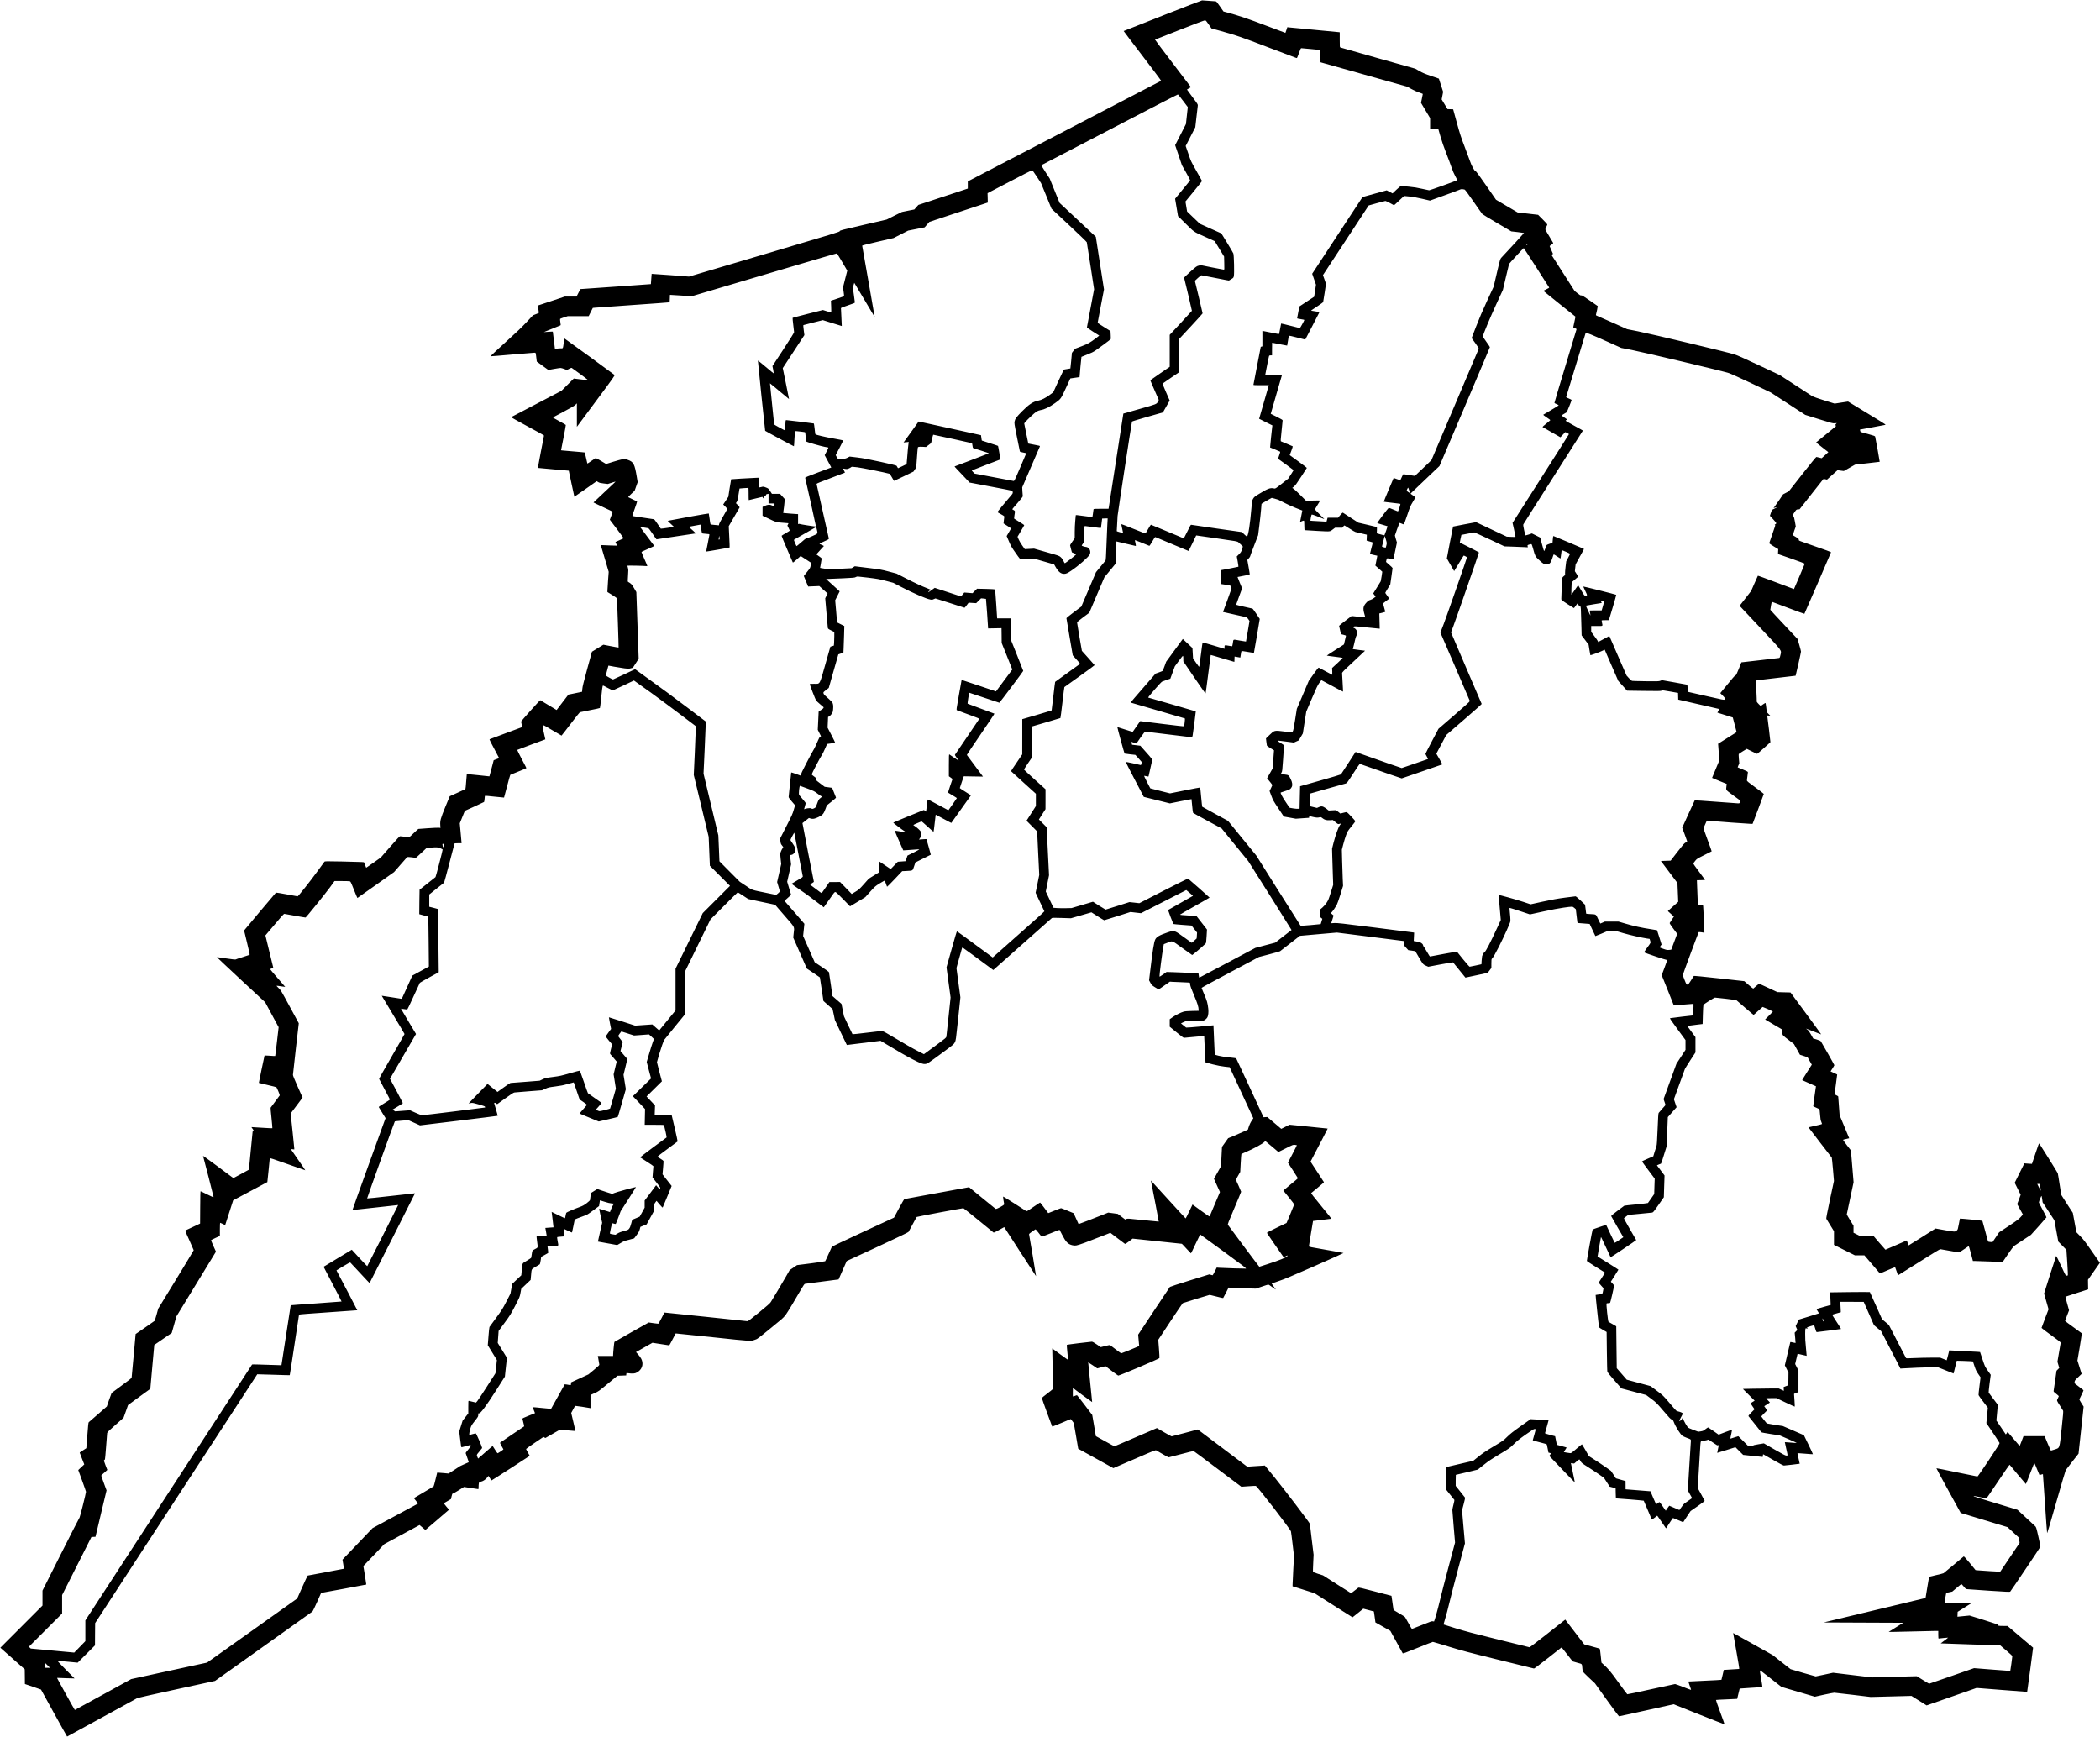 <?xml version="1.0" standalone="no"?>
<!DOCTYPE svg PUBLIC "-//W3C//DTD SVG 20010904//EN"
 "http://www.w3.org/TR/2001/REC-SVG-20010904/DTD/svg10.dtd">
<svg version="1.0" xmlns="http://www.w3.org/2000/svg"
 width="6323pt" height="5230pt" viewBox="0 0 6323 5230"
 preserveAspectRatio="xMidYMid meet">

<g transform="translate(0,5230) scale(0.1,-0.1)"
fill="#000000" stroke="none">
<path d="M35006 51830 c-643 -253 -1171 -462 -1173 -464 -2 -2 253 -338 566
-747 313 -409 566 -747 562 -751 -3 -3 -1314 -687 -2913 -1518 l-2908 -1512 0
-108 0 -108 -744 -246 -745 -246 -61 -69 -60 -68 -187 -37 -186 -38 -231 -114
-231 -115 -705 -163 c-676 -156 -705 -164 -705 -186 0 -21 -124 -59 -2270
-695 l-2269 -673 -561 43 c-308 23 -562 41 -564 39 -2 -2 -8 -72 -12 -155 -5
-84 -10 -153 -11 -154 -2 -2 -480 -36 -1063 -76 l-1060 -74 -58 -112 -58 -113
-177 0 -177 0 -407 -136 -407 -135 5 -27 c18 -98 31 -188 28 -193 -2 -3 -42
-21 -90 -39 l-86 -34 -197 -210 c-148 -158 -305 -308 -645 -615 -266 -240
-443 -407 -434 -409 8 -2 301 22 650 53 350 30 651 55 671 55 40 0 36 11 58
-171 l11 -96 174 -127 174 -126 166 30 c92 16 182 30 201 30 18 0 70 -14 114
-31 l79 -31 66 36 c36 20 71 33 77 29 45 -27 477 -347 477 -354 0 -17 -22 -16
-214 8 l-199 25 -186 -185 -186 -185 -750 -392 c-412 -216 -756 -396 -763
-400 -8 -4 182 -111 487 -275 276 -148 501 -273 501 -279 0 -6 -43 -227 -95
-491 -52 -264 -90 -482 -85 -485 5 -3 215 -22 467 -43 251 -21 458 -39 459
-40 0 -1 38 -177 83 -392 46 -214 84 -391 85 -392 1 -2 137 92 302 208 164
116 315 222 336 236 l36 24 43 -27 c36 -22 65 -30 167 -42 l123 -15 116 37
c63 21 116 36 118 34 2 -2 -147 -142 -331 -313 -184 -170 -334 -312 -334 -315
0 -3 131 -66 290 -140 160 -74 290 -137 290 -140 0 -3 -20 -58 -44 -123 l-44
-117 210 -276 c116 -152 206 -279 202 -283 -5 -4 -36 -19 -70 -34 -33 -15 -86
-38 -117 -52 l-56 -24 24 -56 25 -55 -188 5 c-103 3 -213 8 -245 10 -52 4 -58
3 -53 -13 3 -9 57 -191 120 -404 l114 -387 -19 -258 c-10 -142 -19 -279 -19
-304 l0 -46 141 -87 c77 -49 142 -93 144 -100 6 -16 56 -1479 51 -1484 -3 -2
-107 16 -232 41 l-227 44 -172 -105 -171 -105 -142 -516 c-109 -399 -143 -536
-148 -603 -4 -49 -7 -88 -8 -88 0 -1 -93 -20 -206 -43 l-205 -42 -178 -232
-177 -232 -243 146 c-133 80 -245 147 -249 149 -11 7 -578 -627 -578 -645 0
-9 9 -49 19 -89 l19 -73 -26 -10 c-15 -6 -234 -87 -487 -181 -253 -94 -465
-173 -472 -177 -11 -6 22 -73 232 -467 l54 -102 -82 -31 -82 -32 -63 -242
c-35 -133 -64 -243 -66 -244 -1 -1 -154 15 -340 36 -228 25 -339 34 -341 27
-2 -6 -10 -107 -19 -225 -8 -117 -18 -217 -23 -221 -4 -3 -111 -53 -238 -110
-126 -56 -231 -104 -233 -105 -1 -1 -61 -145 -133 -321 -144 -352 -161 -415
-152 -551 l6 -82 -49 5 c-27 3 -177 -4 -332 -15 l-284 -21 -36 -29 c-21 -16
-53 -46 -72 -66 -19 -20 -65 -64 -102 -97 l-68 -60 -123 16 c-67 9 -134 16
-147 16 -20 0 -80 -64 -304 -320 l-279 -319 -219 -156 c-121 -86 -221 -155
-222 -153 -2 1 -17 40 -35 85 l-33 81 -71 6 c-40 3 -304 10 -587 16 -486 10
-515 9 -531 -7 -9 -10 -112 -150 -228 -312 -187 -259 -561 -731 -579 -731 -4
0 -151 27 -327 59 -176 33 -323 57 -326 53 -59 -65 -959 -1135 -959 -1140 0
-4 40 -169 88 -367 59 -239 85 -362 78 -366 -6 -4 -101 -35 -211 -69 -110 -34
-205 -66 -211 -71 -7 -6 -113 6 -280 31 -148 22 -275 40 -282 40 -7 0 317
-306 720 -680 l733 -680 202 -375 203 -375 -50 -431 c-27 -237 -51 -433 -54
-436 -2 -3 -75 1 -160 8 -86 6 -158 10 -160 8 -4 -6 -175 -823 -172 -826 1 -1
119 -30 261 -63 143 -33 263 -64 267 -68 18 -19 108 -234 101 -245 -4 -7 -66
-91 -138 -187 -72 -96 -134 -179 -137 -185 -3 -5 9 -145 27 -310 17 -165 29
-303 26 -306 -3 -4 -132 1 -286 12 -154 10 -294 18 -312 19 l-32 0 45 -65 c44
-63 45 -66 21 -59 -22 5 -27 2 -31 -18 -3 -12 -28 -273 -57 -578 -28 -305 -54
-558 -57 -562 -4 -4 -110 -61 -235 -128 l-228 -122 -55 38 c-29 22 -236 175
-460 342 -223 166 -403 295 -400 285 27 -88 316 -1213 316 -1230 0 -21 -14
-16 -190 72 -104 52 -194 95 -200 95 -6 0 -11 -170 -12 -486 l-3 -487 -205
-96 c-113 -53 -215 -101 -227 -106 -22 -10 -20 -16 109 -300 72 -159 131 -294
131 -300 0 -5 -240 -404 -534 -885 l-535 -875 -49 -178 c-28 -98 -52 -182 -55
-186 -3 -5 -133 -96 -291 -204 l-285 -196 -58 -643 c-31 -354 -59 -654 -62
-668 -4 -19 -75 -76 -299 -238 -162 -118 -298 -219 -303 -225 -5 -7 -39 -101
-77 -209 l-68 -198 -265 -232 c-146 -128 -272 -238 -280 -243 -10 -8 -21 -106
-42 -395 -16 -212 -30 -386 -30 -387 0 -1 -45 -30 -100 -64 -55 -34 -100 -65
-100 -68 0 -3 31 -85 69 -181 l69 -175 -91 -85 -90 -85 117 -319 c64 -176 116
-326 116 -335 0 -43 -180 -764 -193 -774 -8 -7 -263 -505 -566 -1107 l-551
-1095 0 -225 0 -225 -634 -635 -635 -635 367 -325 367 -325 3 -221 2 -222 243
-83 242 -84 390 -707 c215 -389 393 -708 396 -708 3 0 469 255 1035 566 566
311 1047 575 1069 587 25 13 464 113 1195 271 l1155 251 1454 1035 c800 569
1465 1043 1478 1054 13 12 74 138 142 291 l120 270 678 124 c373 68 680 126
682 128 2 1 -17 128 -42 280 l-46 278 63 65 c35 36 177 184 316 330 l252 265
531 287 530 287 88 -75 87 -74 357 305 356 306 -82 95 c-44 53 -79 97 -77 98
1 2 51 31 110 65 l107 62 18 82 c16 72 21 82 42 85 13 2 93 48 178 101 l154
97 212 -33 c117 -18 215 -33 220 -33 4 0 7 26 7 59 0 81 11 152 24 156 6 1 33
8 60 14 60 14 135 67 180 127 l34 44 44 -69 c23 -39 46 -69 49 -68 21 7 1148
734 1149 740 0 5 -25 51 -55 102 -30 52 -55 98 -55 104 0 5 118 89 262 187
l262 177 28 -16 29 -17 221 127 221 126 229 -23 c126 -12 230 -21 232 -19 2 2
-25 126 -61 274 l-64 270 57 105 c31 58 59 107 60 109 4 4 394 -54 442 -66
l22 -5 0 199 0 199 123 55 c120 54 128 60 405 290 l283 234 132 5 132 5 3 38
c3 35 6 38 25 32 12 -3 63 -9 113 -12 112 -7 160 7 238 69 112 90 143 234 77
369 -17 35 -60 96 -96 135 l-65 72 248 140 248 140 249 -39 c138 -21 253 -39
257 -39 3 0 48 80 98 178 51 97 93 179 95 181 2 2 506 -50 1120 -115 1231
-130 1121 -124 1285 -69 66 21 95 44 780 609 44 36 98 94 132 141 59 82 282
451 454 752 81 139 104 172 124 176 14 3 247 33 517 68 l493 64 122 277 123
277 924 427 c593 275 928 436 936 449 7 11 63 115 125 230 61 116 117 215 123
221 10 10 1366 265 1405 264 6 0 211 -163 455 -363 243 -199 447 -366 453
-370 7 -4 47 13 90 36 44 24 113 62 155 85 l76 42 478 -740 c263 -407 480
-739 481 -737 3 3 -199 1211 -210 1259 -3 13 21 35 87 81 51 35 97 67 103 70
7 4 46 -39 98 -108 47 -63 90 -115 94 -115 4 0 125 48 270 106 144 59 264 105
266 103 2 -2 33 -63 70 -136 115 -227 179 -294 309 -327 52 -13 80 -14 125 -7
78 12 327 104 886 325 l139 55 211 -161 c116 -88 218 -165 226 -170 13 -8 40
8 125 73 l108 83 741 -78 741 -78 28 -26 c16 -15 76 -80 135 -145 59 -64 109
-117 112 -117 4 0 66 128 139 285 74 157 136 285 138 285 2 0 319 -231 705
-513 609 -446 696 -512 671 -516 -31 -4 -686 16 -803 25 l-75 6 -57 -116 c-32
-64 -62 -116 -66 -116 -5 0 -29 6 -54 14 l-46 13 -587 -182 c-322 -100 -592
-188 -600 -196 -7 -8 -225 -334 -484 -725 l-471 -712 10 -113 c5 -63 12 -139
15 -170 l6 -57 -67 -31 c-87 -41 -460 -191 -474 -191 -6 0 -78 52 -161 115
-83 64 -159 121 -169 128 -15 9 -45 5 -153 -23 l-133 -34 -120 82 c-84 58
-129 82 -149 82 -51 -1 -745 -87 -752 -94 -4 -4 4 -106 16 -227 13 -121 21
-222 19 -224 -2 -3 -110 74 -239 169 -129 96 -235 173 -236 173 0 -1 5 -261
13 -577 7 -316 13 -591 14 -611 0 -34 -6 -39 -170 -165 -93 -71 -170 -133
-170 -139 -1 -14 302 -848 311 -859 4 -5 131 44 283 109 152 65 277 117 279
114 2 -2 23 -30 46 -61 l43 -58 67 -386 66 -387 529 -292 529 -293 69 30 c38
16 324 139 634 273 539 234 567 244 592 231 15 -8 101 -58 192 -112 91 -53
172 -97 180 -96 8 0 177 44 375 97 198 53 367 94 375 92 9 -2 335 -245 726
-540 l711 -535 211 15 c116 9 217 13 225 10 50 -19 1039 -1301 1058 -1371 5
-17 27 -191 50 -386 l42 -354 -22 -411 c-12 -225 -21 -430 -21 -455 l0 -46
330 -104 330 -104 570 -363 c314 -200 572 -363 575 -363 3 0 77 59 164 130
l160 130 160 -42 159 -42 12 -80 c6 -45 16 -119 23 -165 l12 -85 225 -127 224
-127 181 -329 c99 -180 185 -335 190 -344 9 -14 67 7 450 162 242 99 448 179
458 179 10 0 221 -63 470 -139 405 -125 561 -166 1507 -400 580 -143 1062
-261 1070 -263 9 -2 193 137 410 307 216 171 401 315 409 321 14 10 41 -21
176 -198 88 -115 166 -213 175 -217 8 -4 72 -23 142 -41 144 -39 131 -24 143
-165 3 -38 8 -79 10 -90 2 -11 86 -97 187 -192 l183 -171 355 -496 c195 -272
362 -495 370 -495 8 -1 382 80 830 180 l815 181 765 -305 c421 -168 766 -302
767 -299 2 4 -57 169 -131 367 -73 198 -131 363 -127 366 3 3 148 12 321 18
173 7 316 14 317 15 2 2 18 71 37 155 19 84 36 154 38 155 2 2 155 12 340 23
185 10 340 22 344 25 3 4 -14 116 -38 250 -25 134 -41 244 -37 246 12 5 45
-19 354 -262 l294 -231 503 -148 503 -148 275 61 c151 33 290 60 310 60 19 0
274 -29 566 -65 l531 -64 614 16 614 16 228 -143 228 -143 752 263 752 263
760 -60 c418 -33 761 -59 763 -58 3 3 182 1328 179 1331 -1 1 -175 149 -387
328 l-384 326 -131 0 c-131 0 -174 8 -141 27 12 7 -101 46 -426 148 l-443 138
-125 -12 c-69 -7 -151 -15 -183 -18 l-58 -6 3 74 3 74 207 130 208 130 -405 3
c-223 1 -405 6 -405 10 0 15 49 295 52 297 2 1 43 10 92 20 l89 19 133 113
c73 62 137 113 142 113 5 0 37 -33 71 -74 59 -72 63 -75 114 -80 28 -3 326
-24 662 -46 490 -32 612 -38 622 -28 27 28 906 1334 910 1353 2 11 -25 148
-61 304 -62 272 -66 286 -98 317 -18 18 -145 136 -283 262 l-249 230 -651 197
c-357 109 -654 201 -659 206 -5 5 -8 10 -5 13 2 2 87 -14 189 -35 102 -21 188
-39 192 -39 5 0 161 230 349 511 187 281 344 507 349 503 4 -5 115 -137 245
-294 131 -157 240 -286 244 -287 3 -2 60 139 126 313 66 174 123 318 126 320
6 3 34 -61 146 -333 l13 -31 50 16 c27 8 51 14 53 11 2 -2 30 -398 61 -879 32
-481 61 -883 65 -893 4 -12 107 335 275 925 148 519 276 955 285 969 9 15 99
133 201 262 l185 235 77 709 76 708 -64 101 c-35 56 -64 106 -64 113 0 6 30
70 66 142 36 73 62 135 57 139 -4 4 -67 52 -140 108 l-131 101 5 43 c5 39 15
52 108 140 l103 98 -63 201 -63 201 69 406 c41 245 65 410 60 416 -5 6 -120
90 -255 186 -135 96 -245 180 -246 185 0 6 27 80 60 165 l60 155 -57 202 c-31
112 -55 204 -52 207 2 2 157 53 344 113 l340 109 -3 145 -2 144 179 255 179
255 -17 25 c-10 14 -118 169 -241 345 -188 270 -240 338 -336 435 l-113 115
-54 292 -54 292 -166 255 c-92 140 -171 265 -177 278 -5 13 -30 160 -55 328
-26 168 -50 317 -55 332 -6 20 -491 798 -555 891 -11 16 -27 -25 -117 -295
l-105 -313 -69 3 c-38 1 -89 5 -114 8 l-45 5 -146 -293 -146 -293 90 -181 90
-181 -52 -141 -53 -140 86 -157 86 -156 -67 -76 c-59 -66 -106 -101 -358 -268
l-291 -192 -99 -147 -100 -148 -63 4 c-37 2 -67 9 -71 17 -5 7 -43 147 -86
311 -43 164 -81 303 -85 309 -5 9 -666 73 -677 67 -1 -1 -15 -75 -32 -166 -27
-149 -33 -167 -57 -187 -63 -50 -52 -50 -360 4 l-286 51 -400 -254 c-221 -140
-404 -254 -408 -254 -3 0 -17 34 -30 75 l-25 74 -319 -139 c-175 -77 -322
-140 -325 -140 -3 0 -87 95 -185 210 l-180 210 -208 0 -208 0 -90 45 -90 45 0
106 0 106 -102 166 c-57 91 -102 170 -101 176 1 6 48 226 104 490 l101 478
-40 479 -40 478 -122 157 c-67 86 -118 160 -113 164 4 4 47 15 96 25 48 10 87
19 87 21 0 1 -65 157 -144 347 l-144 345 -21 274 c-12 150 -21 280 -21 288 0
9 -24 25 -55 39 -36 15 -55 29 -55 41 0 9 18 144 41 299 22 156 39 284 37 286
-2 2 -47 24 -101 49 l-98 45 57 88 c32 48 57 93 57 99 0 11 -370 665 -404 714
-13 20 -42 33 -126 59 l-108 32 -64 115 c-49 88 -73 122 -107 146 -24 17 -43
33 -41 35 2 1 104 -38 227 -87 123 -49 225 -88 227 -86 2 1 -205 286 -460 632
l-464 629 -199 5 -199 6 -259 122 c-142 67 -267 124 -277 127 -14 5 -40 -13
-100 -67 -44 -40 -84 -74 -88 -76 -5 -2 -67 48 -139 110 l-130 113 -757 84
c-506 56 -759 80 -764 73 -156 -250 -165 -263 -195 -260 -26 3 -31 12 -82 138
-30 74 -54 142 -54 151 0 17 468 1279 479 1291 4 4 44 2 89 -5 l82 -14 0 46
c0 68 -30 689 -36 738 l-5 42 -77 3 -77 3 -11 250 c-6 138 -13 306 -15 375
l-4 125 123 3 c67 1 122 5 122 8 0 2 -81 112 -180 245 -110 145 -178 244 -174
252 4 7 30 40 57 75 49 62 53 65 271 174 121 61 223 112 225 114 3 2 -53 157
-123 345 -77 204 -125 347 -121 357 3 9 27 63 53 120 l46 104 55 -6 c142 -15
1260 -97 1289 -94 l34 3 169 445 c92 245 168 450 168 455 0 6 -114 93 -254
195 -215 156 -254 189 -254 210 -1 14 6 70 14 125 8 55 15 110 15 121 0 18
-23 31 -152 84 -84 34 -154 63 -156 65 -1 1 9 28 23 60 l26 58 -12 133 c-6 73
-9 139 -6 147 3 7 59 46 125 86 l119 72 153 -76 c83 -42 156 -75 160 -73 17 6
395 341 398 352 2 11 -80 695 -93 772 l-5 32 47 -5 48 -5 -53 54 -53 54 -16
135 c-9 74 -19 137 -22 141 -4 4 -38 -15 -76 -42 l-69 -50 -62 61 c-41 40 -60
67 -57 78 2 10 -3 154 -12 321 -8 167 -12 307 -8 310 5 4 274 37 598 74 325
38 591 69 592 70 6 5 163 705 162 726 0 14 -24 105 -52 203 l-52 177 -410 436
c-225 240 -410 439 -410 443 0 28 40 241 46 241 4 0 224 -83 490 -184 266
-102 487 -182 490 -178 8 8 795 1829 801 1850 3 13 -78 42 -825 303 -142 50
-148 53 -145 78 3 22 -7 32 -82 78 -47 29 -89 54 -94 56 -4 1 13 62 38 133
l47 131 -25 143 c-18 107 -30 148 -45 164 -12 12 -21 27 -21 33 0 6 25 48 55
92 55 79 56 80 103 83 l47 3 355 452 c195 248 358 455 362 458 4 4 30 2 58 -5
l51 -12 79 71 c44 39 116 103 159 142 l80 71 94 -13 95 -12 169 96 168 96 370
42 c204 23 371 43 373 44 4 3 -128 739 -137 760 -7 16 -50 32 -223 79 l-215
59 -12 34 c-7 19 -11 36 -9 37 1 2 172 33 378 70 206 37 383 70 392 74 16 7
-89 72 -967 604 l-160 97 -202 -31 -202 -31 -313 97 c-186 58 -331 109 -358
125 -25 16 -254 164 -510 331 l-465 303 -620 292 c-414 195 -662 306 -745 333
-174 58 -2522 619 -2915 697 l-320 63 -395 177 c-217 98 -430 191 -473 208
-58 23 -76 34 -73 46 16 56 59 261 55 264 -2 2 -109 76 -238 166 -195 135
-238 161 -260 156 -21 -4 -41 7 -112 64 l-86 69 -348 543 -348 542 23 17 22
16 -51 114 c-28 63 -51 117 -51 120 0 4 25 24 56 44 41 27 54 42 49 54 -3 9
-57 100 -120 203 -63 102 -115 194 -115 203 0 9 14 43 30 76 17 33 30 65 30
72 0 7 -62 76 -139 152 l-138 138 -309 36 -309 36 -325 191 -325 192 -297 429
c-236 340 -303 430 -322 432 -32 4 -122 171 -166 307 -18 55 -90 249 -160 430
-112 293 -139 374 -236 727 l-109 397 -85 3 -85 3 -88 146 -88 146 22 114 22
114 -64 199 -64 199 -236 81 c-190 65 -258 94 -354 149 l-120 69 -1115 314
c-613 173 -1125 318 -1137 324 -23 10 -23 11 -23 234 l0 225 -42 5 c-24 4
-358 35 -743 71 -385 36 -721 68 -746 71 l-47 6 -27 -84 c-15 -46 -29 -85 -31
-87 -1 -2 -256 94 -566 212 -536 205 -864 316 -1191 403 l-108 29 -105 152
c-81 118 -110 153 -127 153 -12 0 -105 7 -207 15 -102 8 -194 14 -205 14 -11
0 -546 -206 -1189 -459z m1387 -265 l83 -120 274 -76 c470 -130 617 -181 1453
-501 447 -171 821 -313 833 -315 19 -4 26 10 74 146 46 130 57 151 74 150 12
0 145 -13 296 -27 l275 -27 3 -185 2 -185 1308 -368 1307 -368 120 -68 c75
-42 162 -82 233 -105 61 -21 112 -41 112 -44 0 -4 -12 -66 -27 -138 l-27 -131
137 -230 137 -229 0 -157 0 -156 122 -3 122 -3 66 -230 c44 -151 104 -325 174
-505 60 -151 132 -345 161 -431 35 -103 74 -194 115 -268 34 -62 60 -114 58
-116 -13 -14 -822 -305 -847 -305 -10 0 -105 20 -211 45 -152 35 -239 49 -404
65 -116 11 -220 20 -231 20 -12 0 -68 -45 -138 -111 l-118 -112 -88 46 -87 46
-365 -101 -364 -101 -758 -1155 -758 -1155 57 -165 57 -165 -26 -180 c-15 -99
-28 -181 -29 -183 -2 -1 -102 -67 -223 -146 l-220 -145 -33 -164 c-18 -90 -34
-173 -35 -184 -2 -17 9 -21 108 -35 61 -9 109 -20 108 -26 -4 -24 -126 -244
-135 -244 -5 0 -133 32 -284 71 -151 39 -277 69 -280 66 -3 -3 -17 -75 -31
-161 -16 -95 -31 -156 -38 -156 -6 0 -120 22 -253 49 l-242 48 0 -233 0 -234
-25 -6 c-14 -3 -25 -9 -25 -12 0 -4 -49 -259 -110 -568 -60 -309 -110 -566
-110 -573 0 -8 66 -11 231 -11 l231 0 -7 -27 c-8 -36 -263 -919 -275 -956 l-9
-27 200 -101 201 -100 -6 -37 c-10 -64 -67 -624 -64 -626 2 -2 68 -29 148 -61
80 -32 149 -62 154 -66 6 -5 -6 -50 -28 -110 -22 -58 -34 -104 -29 -108 54
-35 463 -335 463 -339 0 -2 -37 -62 -81 -131 l-82 -126 -193 -151 c-193 -151
-194 -152 -232 -143 -118 27 -183 2 -492 -188 -91 -56 -109 -72 -138 -120 -32
-54 -33 -60 -52 -282 -43 -501 -91 -809 -132 -856 -5 -5 -37 18 -81 61 l-72
71 -755 107 c-415 59 -763 110 -773 113 -14 4 -35 -32 -117 -202 -81 -168
-104 -206 -118 -202 -9 2 -232 95 -494 206 -262 110 -480 201 -485 201 -5 0
-39 -53 -76 -118 -37 -65 -72 -126 -79 -135 -12 -16 -44 -4 -371 129 -197 81
-360 144 -363 141 -3 -3 7 -63 24 -134 16 -70 28 -129 28 -130 -5 -7 -191 44
-191 52 2 75 18 376 25 460 8 94 423 2810 434 2841 2 6 213 70 468 143 l463
132 102 179 102 178 -110 251 c-60 138 -108 255 -105 259 2 4 117 84 255 177
l250 170 1 502 0 502 350 376 c193 207 350 381 350 388 0 7 -52 230 -116 497
l-117 484 89 83 c49 45 98 83 109 83 10 0 163 -29 340 -65 176 -35 358 -71
404 -79 l83 -14 69 41 c67 41 69 43 80 97 16 76 4 624 -15 677 -7 21 -92 165
-187 321 l-174 283 -324 145 -324 146 -192 184 -192 185 -25 151 -25 150 251
306 c138 168 250 308 249 311 -1 3 -76 138 -167 298 -166 291 -167 294 -246
525 l-80 232 145 282 145 283 35 308 c19 169 37 324 40 344 4 34 -5 49 -160
255 -90 120 -165 222 -165 226 0 4 27 21 60 38 41 21 58 35 53 43 -4 7 -250
329 -546 717 -296 387 -535 706 -530 707 4 2 339 134 743 293 447 176 746 289
763 287 23 -2 41 -22 110 -122z m-772 -2300 l143 -189 -28 -256 -28 -255 -162
-318 -163 -318 103 -302 102 -303 126 -222 c75 -132 124 -228 119 -235 -4 -7
-91 -113 -193 -237 -102 -124 -202 -245 -222 -270 l-36 -45 44 -261 44 -261
202 -200 c301 -296 252 -262 598 -417 l305 -137 141 -232 141 -232 5 -197 c5
-180 4 -198 -11 -198 -9 0 -170 31 -358 68 l-342 69 -62 -16 c-59 -15 -73 -26
-251 -184 -136 -121 -187 -173 -184 -185 21 -73 237 -984 234 -991 -2 -5 -153
-169 -335 -366 l-333 -357 0 -482 0 -481 -291 -200 c-160 -110 -292 -202 -293
-205 -2 -3 55 -137 126 -299 l129 -295 -23 -44 c-44 -84 -26 -76 -553 -226
-269 -77 -491 -140 -491 -140 -1 -1 -97 -617 -213 -1371 -117 -753 -217 -1398
-222 -1432 l-11 -63 -223 0 c-204 0 -224 -2 -229 -17 -2 -10 -10 -66 -17 -125
-10 -88 -15 -108 -28 -108 -9 0 -123 15 -253 33 -236 33 -238 33 -238 13 0
-12 -7 -86 -15 -166 -8 -80 -15 -229 -15 -331 l0 -185 -70 -99 c-38 -54 -70
-106 -70 -114 1 -9 13 -60 28 -114 l27 -99 64 -26 c36 -15 63 -31 61 -37 -7
-20 -321 -265 -340 -265 -3 0 -22 32 -41 71 -23 48 -50 85 -82 113 -46 41 -57
45 -425 149 l-377 107 -139 -8 -139 -7 -78 110 c-42 60 -92 144 -109 186 l-32
77 101 171 c56 94 101 175 101 179 -1 4 -66 48 -147 97 -80 50 -150 93 -155
96 -5 3 -2 45 7 100 22 135 21 135 -25 159 -22 11 -40 24 -40 28 0 4 72 89
161 190 106 122 158 189 155 200 -2 9 -7 73 -11 142 l-6 125 261 605 c144 333
265 614 270 626 8 20 1 22 -168 53 -98 18 -178 34 -180 35 -1 2 -29 139 -63
305 l-60 302 30 37 c56 71 287 287 343 320 34 20 79 36 117 43 124 20 262 86
437 210 177 126 178 128 328 454 l134 290 138 20 139 20 26 303 c15 167 29
305 31 307 2 2 78 33 169 68 125 48 187 78 259 127 97 65 446 325 454 339 3 4
2 60 -1 124 l-6 118 -193 120 c-107 67 -194 124 -194 128 0 3 43 231 95 506
l96 500 -123 792 -123 793 -545 510 -545 510 -150 367 -149 368 -130 199 c-72
110 -126 201 -121 203 6 2 930 483 2055 1068 1125 586 2050 1064 2057 1062 7
-1 76 -87 154 -192z m-4402 -2285 l127 -195 158 -385 157 -385 529 -494 c291
-272 531 -503 533 -515 3 -12 54 -335 113 -719 l107 -697 -107 -568 c-59 -312
-108 -572 -109 -579 -1 -7 81 -64 183 -129 102 -64 186 -117 188 -119 2 -1
-39 -34 -90 -72 -199 -149 -241 -172 -440 -249 -105 -41 -192 -74 -194 -74 -1
0 -24 -28 -51 -62 l-48 -63 -21 -232 c-11 -128 -23 -235 -25 -238 -3 -2 -47
-10 -98 -17 -52 -6 -98 -17 -103 -22 -5 -6 -78 -161 -162 -344 l-153 -334 -99
-74 c-128 -96 -256 -160 -356 -179 -151 -28 -280 -113 -483 -319 -173 -176
-210 -225 -225 -301 -12 -58 -10 -73 69 -470 46 -225 85 -420 88 -432 4 -18
18 -24 99 -39 52 -10 94 -20 94 -23 0 -3 -81 -193 -179 -421 -175 -407 -179
-415 -205 -412 -15 2 -284 53 -599 113 l-571 108 -45 45 c-25 25 -42 48 -39
51 4 4 197 79 430 167 233 88 425 161 426 163 6 6 -60 399 -68 409 -5 4 -115
41 -246 82 -130 41 -239 76 -241 78 -3 2 -9 40 -14 82 -6 43 -11 79 -12 80 -1
1 -407 90 -902 199 -495 108 -917 200 -938 205 l-37 8 -202 -282 c-111 -154
-213 -296 -227 -315 l-25 -34 78 8 79 7 -6 -34 c-10 -53 -26 -228 -42 -437 -8
-106 -15 -195 -17 -196 -2 -2 -61 -30 -131 -64 l-128 -60 -17 30 c-9 17 -22
37 -27 45 -6 9 -179 51 -485 118 -383 83 -519 109 -701 131 l-226 27 -64 -33
c-57 -28 -74 -32 -154 -34 -49 -1 -100 -4 -113 -6 -18 -3 -28 6 -56 56 l-33
60 113 215 c62 118 114 220 114 225 0 6 -136 34 -303 63 -256 45 -514 106
-536 127 -3 3 -13 76 -22 161 -10 86 -20 159 -24 162 -5 5 -785 101 -831 102
-20 0 -21 -6 -28 -152 -4 -84 -9 -155 -11 -157 -5 -5 -325 170 -325 177 -1 4
-29 284 -64 622 -35 338 -63 616 -62 617 2 2 130 -105 287 -236 156 -131 285
-238 287 -237 1 2 -41 212 -94 468 l-95 464 326 497 325 497 -19 147 c-13 94
-16 150 -10 154 5 3 139 38 297 77 l287 72 285 -89 c157 -49 286 -88 286 -88
1 1 -5 119 -12 262 -7 143 -13 267 -13 275 -1 11 56 34 209 85 187 62 210 72
210 91 0 12 -13 115 -30 229 l-30 207 19 75 c11 41 21 76 23 78 2 1 140 -231
308 -516 167 -285 305 -517 307 -516 1 2 -83 483 -187 1071 -105 587 -190
1073 -190 1080 0 7 166 50 473 120 l472 109 220 112 220 112 248 49 247 49 72
82 72 83 879 291 879 291 -3 141 -4 141 665 347 c366 191 671 347 679 346 7
-1 70 -90 140 -197z m12873 -386 c22 -4 70 -68 274 -362 135 -196 256 -367
268 -378 11 -12 212 -134 446 -271 l425 -250 189 -21 c104 -12 191 -24 194
-27 3 -3 -427 -472 -685 -746 -33 -35 -37 -50 -133 -455 l-98 -419 -197 -425
c-138 -298 -237 -529 -331 -773 l-134 -347 110 -152 c75 -104 108 -158 104
-170 -3 -10 -324 -768 -715 -1685 l-709 -1668 -107 -104 c-60 -57 -172 -164
-250 -238 l-142 -134 -160 25 c-88 14 -169 26 -179 26 -15 0 -28 -22 -57 -90
-21 -49 -41 -90 -46 -90 -4 0 -50 15 -102 34 l-95 34 -151 -356 c-83 -196
-149 -358 -146 -360 2 -3 115 -17 250 -32 135 -15 248 -30 251 -33 8 -7 -65
-227 -75 -227 -3 0 -65 25 -136 55 -71 31 -135 54 -142 53 -16 -4 -355 -456
-345 -461 4 -3 75 -24 157 -47 83 -23 152 -44 154 -46 3 -3 -87 -263 -95 -273
-3 -3 -48 8 -180 45 l-51 15 5 93 c4 86 3 94 -14 99 -11 3 -137 33 -282 67
l-262 61 -228 147 c-125 82 -232 151 -239 155 -7 4 -38 -24 -79 -73 l-67 -80
-157 0 -157 0 -17 -61 -16 -60 -43 5 c-23 3 -105 8 -182 11 -77 3 -167 8 -201
11 l-60 6 14 90 c9 53 21 92 28 95 7 3 73 -19 146 -47 73 -29 156 -61 183 -72
l50 -19 -142 143 c-79 79 -143 146 -143 150 0 4 36 64 80 134 44 69 80 128 80
131 0 4 -96 3 -213 0 l-213 -6 -175 175 c-95 96 -189 183 -208 193 l-33 18 49
39 c39 30 87 95 219 298 93 143 170 263 172 267 2 4 -104 85 -235 180 -131 95
-248 180 -259 189 l-22 16 49 129 c27 70 46 132 42 136 -4 4 -82 37 -173 74
-91 37 -172 71 -180 75 -14 8 -12 41 17 312 17 167 32 311 32 320 1 13 -47 42
-178 108 l-180 89 20 68 c10 37 86 299 167 581 l149 512 -252 0 -252 0 54 278
c29 152 58 287 63 300 8 18 18 22 50 22 l40 0 0 190 c0 105 1 190 3 190 2 0
104 -20 227 -45 123 -25 224 -44 225 -42 1 1 12 67 25 147 12 80 26 148 29
152 3 4 115 -21 248 -56 l243 -62 215 414 c118 228 215 415 215 417 0 1 -59
10 -131 20 -102 14 -127 21 -117 30 7 6 89 61 182 121 92 60 171 118 175 129
4 11 25 139 46 285 l39 265 -45 131 -46 130 689 1049 688 1049 243 68 c133 37
250 67 261 68 10 0 73 -29 139 -65 l120 -65 56 49 c31 27 65 59 76 71 11 12
54 53 96 90 l75 69 152 -15 c108 -10 221 -30 390 -69 l237 -55 426 154 c235
85 446 163 470 175 42 19 65 20 141 5z m1898 -1654 c0 -5 -10 -15 -22 -21 -23
-12 -23 -12 -4 10 21 23 26 26 26 11z m271 -697 c207 -324 379 -593 383 -600
4 -8 -24 -26 -84 -54 -50 -23 -89 -45 -88 -49 2 -5 919 -740 965 -775 2 -1
-13 -70 -32 -154 -19 -84 -35 -158 -35 -165 0 -6 23 -20 51 -30 46 -17 50 -21
44 -43 -3 -14 -154 -514 -336 -1110 -181 -597 -328 -1090 -326 -1096 2 -6 32
-23 66 -37 34 -14 63 -29 63 -35 1 -5 -102 -69 -227 -142 -125 -72 -231 -135
-237 -141 -5 -5 34 -37 102 -82 60 -40 110 -76 110 -80 0 -4 -54 -51 -121
-105 -66 -53 -118 -99 -115 -102 3 -3 125 -74 272 -158 l267 -152 74 78 75 78
54 -27 c30 -14 54 -30 54 -35 0 -5 -382 -609 -849 -1341 l-849 -1331 44 -195
c24 -107 43 -204 44 -214 0 -18 -6 -19 -131 -12 l-131 6 -462 218 -462 218
-345 -64 c-189 -35 -346 -66 -348 -68 -2 -2 -45 -219 -96 -481 l-91 -478 109
-190 c60 -104 110 -191 111 -192 1 -2 65 103 141 232 76 129 142 235 146 235
16 0 99 -44 99 -52 0 -23 -606 -1759 -696 -1995 l-104 -272 442 -1023 c242
-563 443 -1030 445 -1038 3 -11 -150 -149 -470 -425 l-475 -410 -196 -371
c-108 -205 -196 -377 -196 -384 0 -6 18 -43 41 -82 22 -38 39 -71 37 -72 -1
-2 -181 -64 -398 -138 l-395 -135 -345 117 c-190 65 -502 174 -694 244 -192
69 -350 125 -351 124 -1 -2 -98 -151 -215 -333 -117 -181 -218 -336 -225 -343
-6 -7 -286 -90 -621 -185 l-609 -172 -6 -255 c-3 -140 -7 -292 -8 -337 l-1
-81 -47 -6 c-40 -6 -249 24 -258 36 -1 2 -53 79 -114 171 -102 152 -163 269
-149 283 3 3 63 22 133 44 136 41 170 62 201 128 26 56 14 138 -35 236 -58
118 -61 120 -180 135 -56 7 -106 9 -111 6 -16 -10 -12 3 14 48 24 40 26 62 50
412 14 204 26 382 26 396 0 23 -14 35 -95 84 -89 54 -112 75 -82 75 7 0 117
-13 244 -30 l232 -30 74 34 73 33 61 104 61 104 51 329 52 328 165 387 c135
317 175 403 225 474 33 48 62 87 65 87 2 0 149 -79 326 -175 176 -96 323 -173
326 -171 2 3 -3 121 -12 263 -9 142 -16 272 -16 290 0 29 28 58 308 319 169
158 324 303 345 324 l38 36 -183 23 c-101 13 -184 24 -186 26 -2 2 1 11 7 22
5 10 19 65 31 123 22 113 57 239 70 255 4 6 13 28 19 50 19 72 -21 157 -89
185 -36 15 -37 23 -7 42 20 13 61 11 377 -23 195 -21 366 -38 379 -38 l24 -1
-6 229 -6 229 90 22 c49 12 89 25 89 29 0 4 -15 60 -34 126 -19 65 -32 123
-30 127 3 4 42 36 87 70 45 33 86 64 91 69 4 4 -19 43 -53 88 -33 44 -61 84
-61 89 0 6 34 64 75 131 l75 121 35 241 c19 133 35 247 35 254 0 7 -44 51 -99
98 l-98 86 10 51 c5 29 16 54 24 57 8 3 53 -2 99 -12 47 -10 86 -16 88 -14 1
2 26 117 55 254 l52 250 -31 99 c-16 54 -30 104 -30 111 0 13 125 359 136 376
3 5 30 -3 61 -16 30 -14 61 -25 68 -25 8 0 48 103 104 273 85 255 96 280 171
405 44 73 80 135 80 136 0 2 -34 27 -75 56 l-76 54 58 57 c32 32 228 219 436
416 l378 359 760 1783 c417 982 759 1790 759 1798 0 7 -48 80 -107 161 -59 81
-106 154 -106 162 5 52 222 573 398 953 l207 449 89 381 c49 210 92 390 96
399 9 20 432 478 442 478 3 0 175 -264 382 -587z m-20901 165 l151 -258 -65
-252 -64 -253 19 -129 c11 -72 16 -133 12 -137 -5 -4 -95 -35 -201 -70 l-193
-64 7 -177 c4 -98 4 -178 0 -178 -4 0 -62 17 -128 37 l-121 38 -451 -114
c-248 -63 -455 -118 -460 -122 -4 -4 4 -97 18 -206 14 -110 26 -211 26 -225 0
-17 -110 -194 -326 -524 l-326 -497 22 -109 c12 -61 20 -111 18 -113 -2 -2
-110 86 -240 196 -131 110 -238 196 -238 192 -1 -33 214 -2109 219 -2115 13
-14 862 -470 866 -466 3 3 10 106 16 229 6 123 13 226 15 228 5 5 293 -27 304
-34 4 -2 13 -65 20 -140 7 -74 18 -139 24 -144 21 -17 452 -140 546 -156 52
-9 101 -18 108 -20 10 -4 -4 -37 -47 -118 l-60 -113 45 -84 c25 -47 70 -130
100 -186 l54 -101 -395 -148 c-322 -120 -395 -151 -391 -164 15 -51 328 -1462
325 -1465 -7 -7 -484 67 -487 76 -2 4 -15 5 -28 2 l-24 -6 0 151 0 151 -27 0
c-39 0 -417 31 -421 34 -1 2 4 43 12 92 9 49 20 142 25 208 l10 118 -71 79
-72 79 -122 0 -121 0 -54 82 c-53 80 -55 82 -129 110 -74 28 -76 29 -137 13
-34 -8 -67 -15 -73 -15 -7 0 -10 47 -9 148 l1 147 -79 -3 c-228 -10 -745 -40
-748 -44 -2 -2 -22 -122 -45 -266 l-40 -262 -77 -116 -77 -115 64 -64 c36 -36
61 -69 57 -77 -2 -7 -59 -107 -126 -223 -78 -136 -121 -220 -121 -238 0 -27
-2 -29 -32 -23 -18 3 -75 8 -126 12 -83 6 -95 9 -101 28 -5 12 -16 85 -26 163
-10 78 -21 146 -24 151 -4 7 -897 -153 -1225 -219 -16 -3 1 -22 77 -89 53 -47
97 -88 97 -91 0 -7 -388 -64 -393 -58 -3 2 -45 66 -96 141 -62 94 -98 139
-114 143 -29 6 -622 95 -636 95 -19 0 -12 26 64 231 41 112 72 206 68 210 -5
3 -64 32 -133 63 -69 32 -129 61 -133 65 -5 5 37 49 91 100 l100 92 46 131 46
130 -26 157 c-65 392 -98 455 -276 516 -83 28 -90 29 -155 17 -37 -6 -164 -41
-281 -77 l-213 -66 -151 91 c-83 50 -156 89 -162 87 -6 -3 -64 -42 -129 -87
-65 -45 -120 -81 -122 -78 -2 2 -20 77 -38 166 -19 90 -37 165 -39 167 -2 2
-141 16 -308 29 -168 14 -328 28 -356 31 l-51 6 74 376 c41 207 72 381 70 387
-3 6 -93 58 -201 116 -107 57 -192 108 -188 111 4 4 147 80 317 169 234 123
322 174 358 208 l47 46 0 -353 0 -353 575 774 c536 721 573 774 557 789 -28
26 -1503 1101 -1506 1097 -2 -2 -11 -55 -20 -118 -29 -200 -18 -178 -94 -179
-37 -1 -91 -5 -119 -10 -29 -4 -53 -8 -54 -7 0 1 -14 118 -32 261 l-32 260
-40 0 c-22 0 -83 -4 -135 -8 l-95 -7 235 95 c129 52 244 99 256 104 21 9 21
10 6 101 -9 54 -11 94 -6 99 5 5 59 25 119 45 l110 36 315 0 315 0 62 124 62
124 58 6 c32 3 551 40 1153 82 602 42 1097 78 1100 81 3 2 7 54 8 114 l4 109
26 0 c15 0 162 -9 327 -20 l300 -21 2185 649 c1202 358 2188 647 2192 643 3
-3 75 -122 158 -263z m23045 -2400 l410 -185 320 -62 c372 -73 2766 -642 2920
-695 55 -18 361 -157 680 -308 l580 -275 520 -338 520 -338 415 -130 c391
-121 418 -129 474 -123 l60 6 -23 -24 c-19 -20 -21 -28 -12 -44 6 -12 11 -23
11 -25 0 -2 -133 -111 -295 -242 -162 -130 -297 -241 -300 -245 -3 -5 78 -72
180 -150 102 -78 185 -144 185 -145 0 -2 -45 -44 -101 -93 l-100 -90 -72 19
c-40 10 -79 19 -88 19 -9 0 -189 -220 -422 -517 l-407 -518 -86 -45 -86 -45
-115 -170 c-64 -93 -129 -187 -145 -207 l-29 -37 51 15 c29 8 54 14 56 12 2
-3 -32 -22 -76 -43 l-79 -39 -30 -89 -30 -88 94 -101 c52 -56 95 -108 95 -117
0 -28 -17 -44 -36 -37 -17 6 -17 6 -1 -12 16 -17 11 -33 -78 -283 -52 -145
-95 -269 -95 -276 0 -7 61 -49 136 -95 l136 -82 -4 -75 -3 -74 403 -140 c221
-77 402 -145 402 -151 0 -8 -316 -750 -325 -764 -1 -1 -244 90 -540 203 -297
113 -542 202 -546 198 -4 -5 -51 -109 -105 -233 l-98 -225 -174 -224 -174
-223 40 -42 c22 -22 296 -314 610 -648 656 -698 614 -642 580 -791 -18 -78
-21 -85 -46 -90 -15 -2 -275 -33 -578 -68 l-552 -63 -78 -196 c-65 -160 -82
-195 -99 -195 -18 0 -75 -67 -382 -443 l-76 -93 71 -72 c74 -75 81 -89 57
-120 -13 -18 -37 -13 -557 106 l-543 124 -9 107 c-8 96 -10 107 -30 111 -11 3
-184 34 -384 70 l-364 64 -46 -18 c-43 -17 -77 -18 -437 -14 -214 3 -402 8
-416 11 -14 4 -57 41 -95 84 l-69 76 -260 596 -259 596 -70 -39 c-39 -21 -115
-62 -168 -90 l-98 -53 -10 26 c-5 14 -52 83 -105 152 l-95 127 0 89 0 88 170
0 c194 0 179 -10 155 100 -7 36 -11 67 -8 70 2 3 52 5 110 5 l105 0 114 379
c63 209 111 382 108 385 -9 10 -994 257 -994 250 0 -4 28 -64 62 -134 67 -136
67 -145 3 -145 -28 0 -36 10 -124 160 l-94 159 -26 -37 c-15 -20 -60 -85 -101
-144 -40 -59 -75 -106 -78 -104 -2 3 -1 88 3 189 l8 185 98 82 c55 45 99 84
99 86 0 1 -23 39 -51 83 l-51 80 11 103 12 103 104 190 c57 105 114 209 127
232 12 23 21 44 18 46 -7 6 -890 379 -911 384 -14 4 -18 -11 -25 -99 l-9 -103
-85 -28 c-46 -15 -87 -33 -91 -39 -4 -7 -22 -52 -39 -100 -18 -49 -35 -86 -39
-83 -5 2 -32 95 -62 206 l-54 201 -125 63 -125 62 -98 -33 c-69 -23 -99 -29
-102 -21 -2 7 -19 77 -36 157 -23 109 -29 151 -22 170 6 14 411 654 902 1423
490 768 891 1399 891 1401 0 3 -117 68 -260 146 -143 78 -260 146 -260 150 0
5 9 14 20 20 11 6 20 14 20 19 0 5 -36 32 -80 61 -44 29 -80 56 -80 59 0 4 35
27 78 52 l77 45 72 174 c39 96 72 182 72 191 1 11 -25 26 -83 49 -49 18 -83
37 -80 44 2 6 134 441 294 966 160 525 292 960 294 967 7 17 189 -57 661 -269z
m-19720 -2924 c319 -70 582 -128 583 -130 2 -1 7 -33 12 -69 5 -37 12 -71 17
-75 4 -4 115 -40 246 -80 131 -41 234 -77 230 -81 -5 -4 -237 -93 -518 -199
-280 -106 -512 -194 -514 -196 -4 -3 70 -82 354 -380 l100 -105 640 -121 c352
-66 643 -123 646 -127 4 -3 9 -22 12 -42 5 -35 0 -43 -102 -160 -126 -146
-361 -431 -361 -439 0 -3 46 -30 101 -60 56 -30 104 -60 106 -67 3 -8 -1 -57
-10 -111 -8 -53 -13 -100 -11 -103 2 -3 53 -36 114 -74 60 -37 110 -72 110
-77 0 -5 -29 -59 -65 -119 l-65 -111 69 -161 c62 -144 83 -181 202 -349 122
-174 134 -188 158 -184 14 3 107 8 206 11 l180 6 307 -88 308 -89 47 -82 c83
-143 157 -202 253 -202 58 0 99 18 210 93 225 151 520 409 562 491 37 73 7
175 -62 211 -16 8 -37 15 -46 15 -31 0 -134 32 -134 42 0 5 18 35 40 65 l40
56 0 234 c0 215 1 233 18 233 9 0 119 -14 245 -31 125 -18 230 -30 233 -27 2
3 13 68 22 144 l17 139 83 3 82 3 0 -28 c0 -15 -5 -98 -10 -183 -6 -85 -17
-355 -25 -599 -12 -333 -19 -449 -29 -460 -7 -9 -74 -91 -149 -183 l-137 -167
-221 -518 -221 -518 -224 -168 c-123 -92 -224 -174 -224 -182 0 -8 43 -263 95
-566 l95 -552 113 -125 c61 -68 110 -127 108 -131 -3 -3 -172 -125 -375 -270
-204 -146 -373 -268 -376 -273 -3 -4 -28 -198 -54 -430 -27 -233 -50 -426 -52
-429 -2 -3 -201 -64 -443 -135 l-441 -129 0 -530 -1 -530 -169 -250 c-94 -137
-169 -252 -168 -256 2 -4 171 -158 376 -343 l372 -337 0 -185 0 -185 -141
-221 -141 -221 160 -161 160 -161 31 -655 32 -655 -54 -269 -55 -269 130 -276
c72 -152 132 -279 134 -282 2 -4 -110 -107 -249 -230 -138 -123 -489 -434
-780 -692 l-527 -468 -532 391 c-292 216 -536 394 -543 396 -7 3 -63 -180
-163 -540 l-153 -544 61 -454 62 -454 -61 -575 c-34 -316 -63 -588 -66 -606
-5 -28 -35 -54 -253 -215 -136 -101 -287 -212 -335 -247 l-88 -64 -148 75
c-185 94 -461 251 -793 451 -167 101 -273 159 -303 165 -37 8 -126 -1 -472
-44 -235 -29 -431 -50 -434 -46 -4 4 -63 127 -132 273 l-125 266 -38 187 -37
187 -136 118 -136 118 -49 349 c-27 192 -52 358 -56 369 -5 12 -101 82 -218
160 l-211 140 -174 395 -175 396 19 183 19 184 -69 81 c-38 45 -173 200 -300
346 l-230 265 62 55 c34 30 79 71 100 90 l38 35 -60 197 -59 198 59 261 59
262 -16 134 c-18 145 -16 152 30 153 29 0 86 49 102 86 32 76 12 142 -81 274
-30 43 -55 82 -55 87 0 16 113 228 116 218 6 -19 254 -1290 256 -1313 3 -21
-17 -35 -162 -119 -91 -52 -169 -98 -174 -103 -4 -4 95 -77 220 -161 126 -83
345 -241 486 -351 142 -109 259 -198 262 -198 3 0 76 104 163 230 135 198 161
230 182 230 21 1 69 -44 236 -215 l210 -216 230 138 229 138 148 165 c146 162
151 166 290 252 78 49 145 85 149 81 3 -5 19 -46 34 -93 15 -47 30 -88 34 -92
3 -3 107 101 231 232 l225 238 125 6 c203 11 187 1 233 139 l39 118 231 116
c128 63 233 116 234 117 2 2 -28 108 -65 236 l-67 234 -60 -2 c-33 -1 -84 -5
-113 -8 l-52 -6 35 52 c29 44 35 61 35 107 0 29 -6 66 -14 81 -19 36 -109 120
-173 161 -29 18 -53 36 -53 40 0 5 123 59 246 108 6 2 89 -69 184 -157 95 -89
176 -158 180 -153 4 4 19 120 34 258 15 137 28 251 30 253 2 1 108 -54 235
-124 128 -69 233 -125 235 -123 1 2 132 186 291 409 158 223 291 410 296 415
4 6 -63 53 -162 113 -93 57 -169 107 -169 112 0 5 27 87 60 182 33 95 60 173
60 173 0 0 129 -2 287 -5 159 -3 289 -5 291 -4 1 0 -106 144 -239 320 -133
175 -243 324 -246 331 -3 6 185 287 416 624 231 337 417 616 413 620 -4 4
-185 71 -402 149 -217 79 -399 147 -404 151 -10 9 42 329 52 329 3 0 205 -67
450 -150 244 -82 448 -150 453 -150 10 0 719 945 719 958 0 4 -81 210 -180
457 l-180 450 0 337 0 338 -213 0 -213 0 -28 433 c-16 237 -32 435 -35 439 -4
5 -127 11 -275 15 l-267 6 -68 -67 -68 -68 -124 10 -124 10 -30 -36 c-16 -19
-39 -46 -50 -59 l-20 -23 -395 129 -395 130 -50 -35 c-27 -19 -72 -51 -99 -71
-39 -29 -47 -33 -44 -18 2 11 20 29 42 41 21 12 34 24 30 27 -5 3 -49 21 -99
40 -171 66 -371 159 -650 302 l-280 143 -235 62 c-224 59 -254 64 -628 110
l-394 49 -47 -29 -47 -29 -349 -17 c-327 -15 -356 -15 -455 1 -58 9 -114 19
-126 21 l-21 5 23 127 c13 70 23 137 24 148 0 16 -21 35 -80 74 -44 29 -80 55
-80 57 0 3 51 59 113 125 61 66 113 123 114 126 2 4 -29 20 -67 36 -38 15 -68
31 -66 35 3 4 68 36 146 71 136 62 141 65 135 90 -10 40 -365 1623 -368 1639
-1 11 117 59 423 174 234 88 427 162 430 164 3 3 -10 31 -27 64 -18 32 -29 59
-24 59 5 0 31 -4 60 -10 43 -8 59 -6 104 11 28 11 61 29 72 39 20 19 24 19
190 -1 135 -16 856 -162 967 -195 9 -3 43 -52 75 -110 32 -57 60 -104 64 -104
3 0 136 63 295 139 l289 140 42 63 41 63 16 220 c31 422 26 385 55 397 16 6
65 8 124 4 l98 -6 77 58 77 59 29 127 c16 69 32 126 35 126 3 0 267 -57 586
-126z m13744 -1550 c12 -39 21 -74 21 -78 0 -8 -86 50 -94 63 -8 13 35 105 44
95 4 -5 18 -41 29 -80z m-19889 -109 c0 -102 2 -185 5 -185 3 0 96 23 207 50
110 28 202 50 203 48 1 -2 8 -13 14 -26 15 -28 27 -22 34 18 5 22 12 30 27 30
14 0 24 10 31 30 6 17 16 30 22 30 7 0 22 3 35 6 l22 6 0 -146 0 -146 90 0 90
0 0 -38 c0 -21 -3 -41 -6 -44 -3 -4 -29 4 -57 17 -85 39 -133 36 -239 -12
l-58 -27 0 -133 0 -134 158 -75 c263 -126 247 -121 443 -135 96 -7 176 -13
178 -15 2 -2 -4 -19 -14 -37 l-17 -33 36 -72 c20 -39 36 -75 36 -80 0 -4 -54
-39 -121 -77 -66 -37 -123 -73 -125 -79 -2 -6 70 -185 162 -396 91 -212 169
-393 173 -402 5 -15 27 1 122 86 l116 104 153 -99 c84 -55 155 -101 158 -103
2 -3 -2 -39 -9 -81 -12 -75 -13 -78 -110 -198 l-97 -122 15 -35 c8 -19 37 -90
65 -158 l51 -123 168 7 168 7 125 -113 125 -112 -36 -71 -36 -72 37 -430 c20
-236 39 -444 41 -460 5 -27 16 -36 100 -78 l95 -47 0 -128 c0 -71 -3 -163 -6
-205 l-7 -77 -53 -17 -52 -16 -151 -531 c-182 -641 -150 -586 -343 -586 -70 0
-128 -4 -128 -8 0 -21 173 -469 191 -493 11 -15 63 -65 117 -110 53 -45 101
-85 105 -90 20 -16 -8 -50 -73 -89 -39 -23 -70 -45 -71 -49 0 -3 -6 -127 -13
-276 l-13 -270 48 -97 49 -97 -28 -20 c-17 -12 -38 -46 -56 -93 -48 -119 -120
-269 -158 -328 -20 -31 -109 -196 -198 -368 -137 -264 -161 -318 -158 -347 2
-19 2 -35 -2 -35 -3 0 -70 24 -150 54 -80 30 -146 51 -147 47 -1 -3 -18 -163
-38 -356 -19 -192 -37 -362 -39 -376 -4 -20 14 -47 94 -141 l99 -116 -39 -135
c-34 -121 -57 -173 -225 -501 l-186 -366 9 -80 c9 -71 14 -85 51 -131 41 -52
41 -52 22 -73 -22 -25 -53 -86 -71 -140 -10 -32 -9 -65 5 -190 l17 -152 -61
-272 -62 -272 40 -134 c23 -74 41 -141 41 -149 0 -8 -25 -35 -55 -60 l-55 -45
-257 53 c-519 107 -442 81 -653 221 l-185 122 -307 308 -306 309 -16 390 -17
390 -223 930 -223 930 33 705 c18 388 33 741 33 785 l0 80 -537 407 c-452 343
-757 567 -1503 1105 l-86 63 -327 -155 c-180 -85 -332 -155 -338 -155 -19 0
-218 111 -218 121 0 9 23 95 65 245 l15 51 177 -33 c98 -18 234 -40 302 -49
115 -15 129 -15 190 0 l66 17 55 85 c30 47 70 109 88 137 l32 52 -35 1002 -35
1003 -68 117 c-66 115 -91 141 -181 191 -12 7 -12 35 -1 188 11 160 11 186 -4
236 -9 30 -16 58 -16 62 0 8 513 -2 568 -11 19 -3 32 -1 32 6 0 5 -40 101 -90
212 -49 110 -87 204 -85 208 2 4 90 45 195 91 104 46 190 86 190 89 0 3 -96
131 -214 285 -118 154 -212 281 -211 283 3 3 195 -23 242 -34 16 -3 56 -54
133 -169 61 -91 113 -165 117 -165 16 0 1159 172 1173 176 10 4 -9 26 -60 72
-41 37 -90 81 -109 98 l-35 31 140 26 c76 15 157 29 179 33 l40 6 17 -128 c10
-70 23 -131 29 -135 6 -4 58 -10 115 -14 92 -6 104 -9 104 -26 0 -10 -23 -127
-50 -260 -28 -133 -48 -244 -45 -247 4 -5 697 116 703 123 3 2 -2 147 -11 322
l-15 318 156 270 c85 149 160 278 166 287 9 15 1 28 -48 77 l-59 60 26 39 c21
33 30 70 53 218 15 99 29 181 30 183 2 2 57 7 121 11 65 4 126 8 136 8 16 2
17 -13 17 -183z m15950 -173 c14 -5 93 -45 175 -89 83 -44 239 -115 348 -158
l199 -78 -6 -31 c-4 -17 -18 -92 -32 -166 -13 -74 -27 -141 -30 -149 -4 -11 0
-11 14 2 24 22 100 48 107 37 3 -5 6 -70 7 -145 1 -129 2 -136 22 -140 12 -2
183 -13 381 -23 403 -21 361 -26 468 55 l57 43 109 0 109 0 27 36 c16 21 33
33 41 30 8 -3 77 -46 153 -96 77 -50 155 -95 173 -100 18 -5 103 -25 188 -45
l155 -36 -3 -89 -4 -89 74 -21 c40 -12 81 -24 91 -26 23 -7 23 -14 -23 -185
-22 -83 -40 -156 -40 -163 0 -8 41 -21 110 -36 l110 -24 -6 -36 c-4 -19 -17
-86 -29 -148 l-23 -113 104 -91 c57 -50 104 -92 104 -94 0 -21 -42 -279 -47
-288 -3 -6 -55 -91 -115 -188 l-110 -178 36 -49 36 -49 -56 -42 c-32 -24 -78
-48 -108 -56 -42 -11 -62 -24 -110 -75 -100 -106 -114 -176 -67 -338 17 -58
29 -107 26 -109 -2 -3 -95 5 -206 17 l-202 22 -188 -143 c-104 -79 -189 -147
-189 -153 1 -5 13 -64 29 -130 l27 -120 78 -20 c69 -17 76 -22 71 -40 -3 -11
-17 -72 -32 -135 l-26 -115 -258 -165 c-142 -91 -259 -167 -259 -171 0 -3 108
-18 240 -34 132 -16 240 -32 240 -36 0 -4 -72 -74 -160 -156 l-161 -148 5
-102 c2 -57 2 -103 0 -103 -2 0 -91 47 -196 104 -106 58 -200 108 -209 111
-13 5 -50 -41 -160 -196 l-143 -202 -179 -421 -180 -421 -51 -326 c-42 -262
-56 -331 -73 -355 l-22 -30 -233 29 c-301 38 -295 39 -445 -106 l-105 -102 11
-95 c7 -52 14 -104 16 -115 3 -14 42 -43 110 -84 l105 -64 -5 -61 c-3 -34 -12
-156 -20 -272 l-15 -211 -84 -148 -85 -149 32 -40 c18 -23 54 -67 80 -99 26
-33 47 -63 47 -68 0 -5 -19 -47 -42 -93 l-42 -85 53 -142 c50 -134 63 -158
215 -385 l161 -242 180 -32 181 -33 199 14 200 14 3 26 3 26 97 -23 c105 -25
155 -29 217 -14 36 8 43 6 80 -24 67 -54 121 -70 227 -64 l91 6 77 -64 c74
-61 79 -63 111 -54 58 17 62 12 26 -32 -47 -59 -135 -303 -193 -530 l-46 -183
6 -230 c4 -126 11 -372 17 -545 l11 -315 -72 -229 c-66 -211 -76 -235 -130
-315 -35 -51 -85 -108 -124 -141 l-65 -55 0 -115 -1 -115 32 -27 33 -26 -24
-79 c-12 -43 -24 -79 -25 -80 -1 -2 -137 -15 -300 -29 -251 -22 -300 -24 -310
-13 -7 8 -309 485 -672 1061 l-658 1047 -426 522 -425 522 -385 209 c-211 114
-387 211 -391 216 -4 4 -18 134 -32 290 -14 156 -27 286 -30 289 -3 2 -208
-36 -456 -86 l-452 -91 -295 74 c-162 41 -297 76 -298 77 -2 2 -47 88 -100
192 -58 111 -92 187 -84 187 7 -1 39 -7 70 -14 52 -13 58 -12 62 2 3 10 28
121 56 247 28 127 53 237 55 246 4 13 -124 166 -319 379 l-41 45 -124 15 -124
15 -12 43 c-7 23 -10 42 -6 42 4 0 39 -11 78 -24 l71 -24 123 179 c82 117 130
178 142 179 10 0 324 -38 697 -85 373 -47 690 -85 702 -85 24 0 24 3 75 387
28 213 50 390 48 392 -2 2 -323 95 -712 208 -389 112 -714 206 -721 208 -16 6
380 460 416 479 15 7 77 30 139 52 l111 38 68 185 68 186 119 163 c85 117 122
160 128 150 5 -7 9 -47 9 -88 l0 -75 332 -489 c259 -381 334 -484 339 -470 4
11 40 273 79 584 40 311 73 566 75 568 1 2 160 -44 353 -103 193 -58 354 -105
357 -105 3 0 5 36 5 80 0 44 1 80 3 80 1 0 40 -7 87 -15 47 -8 85 -15 86 -15
1 0 7 40 14 89 7 49 16 95 20 101 6 10 49 5 189 -20 100 -18 184 -30 187 -27
3 3 43 233 90 513 l85 507 -102 153 c-56 85 -109 156 -118 158 -9 3 -123 28
-253 57 -131 29 -238 56 -238 60 0 4 41 117 90 250 l90 243 -70 169 c-39 94
-69 171 -68 172 2 2 80 17 173 34 94 18 177 34 186 37 13 4 10 31 -25 224
l-39 219 41 45 c23 25 42 52 42 59 0 7 54 155 121 328 l121 314 38 305 c21
168 44 380 51 472 l13 167 80 50 c45 27 114 67 155 89 l73 40 87 -23 c47 -13
97 -28 111 -33z m-13895 -896 c30 -135 41 -118 -135 -198 -85 -39 -167 -71
-182 -72 -19 -1 -63 -34 -158 -120 -73 -65 -135 -114 -139 -110 -4 5 -25 49
-45 98 -30 71 -35 91 -24 97 92 55 655 377 659 378 4 1 14 -32 24 -73z m20257
-297 l447 -211 243 -8 c134 -5 292 -12 352 -14 l108 -6 -6 33 c-6 33 -6 33 48
50 29 10 60 15 68 12 8 -3 29 -64 52 -148 55 -206 65 -225 165 -319 134 -125
164 -143 239 -143 59 0 64 2 100 40 30 32 45 62 71 145 18 58 37 109 41 114 5
5 52 -22 105 -59 53 -37 99 -64 102 -61 3 3 11 60 18 126 7 66 14 122 16 124
7 6 254 -102 254 -111 0 -4 -26 -56 -58 -115 l-58 -108 -20 -162 c-11 -90 -18
-183 -16 -208 5 -43 4 -46 -39 -80 -35 -28 -44 -42 -48 -75 -5 -38 -26 -545
-26 -611 0 -29 11 -38 186 -153 102 -66 189 -121 193 -121 4 0 29 32 55 70 27
39 50 70 52 70 2 0 18 -22 34 -49 23 -37 35 -48 49 -44 21 5 21 -6 37 -626 l6
-244 105 -139 105 -139 24 -152 c14 -84 27 -157 29 -164 4 -11 288 93 383 141
l48 24 204 -471 205 -470 133 -147 132 -147 504 -7 c424 -6 509 -5 537 7 32
13 53 11 264 -27 l230 -41 3 -101 3 -100 602 -138 c331 -75 610 -139 619 -142
16 -5 14 -11 -13 -59 l-30 -53 118 -37 c65 -20 169 -53 232 -73 l115 -37 51
-195 c28 -107 55 -207 58 -222 6 -24 2 -29 -50 -59 -47 -27 -489 -304 -502
-315 -2 -2 7 -114 19 -249 l21 -246 -110 -264 c-61 -144 -111 -265 -111 -267
0 -3 99 -45 220 -94 l220 -89 -7 -60 c-16 -134 -32 -111 187 -273 107 -79 204
-150 214 -157 18 -13 18 -18 6 -55 -13 -39 -14 -40 -59 -40 -25 1 -327 22
-671 49 -344 26 -628 45 -632 42 -4 -3 -90 -191 -192 -416 l-186 -410 75 -199
c41 -109 75 -204 75 -210 0 -6 -21 -22 -47 -36 -40 -21 -79 -65 -249 -285
l-201 -260 -147 -5 -147 -5 249 -332 249 -332 7 -163 c3 -90 9 -217 12 -283
l5 -120 -157 -139 -156 -140 43 -40 c24 -23 66 -60 92 -83 l48 -42 -61 -91
c-33 -50 -63 -97 -67 -105 -3 -10 39 -74 111 -170 l115 -154 -70 -188 c-39
-103 -80 -211 -90 -239 l-19 -51 -64 -7 c-56 -6 -75 -2 -167 30 -57 19 -107
39 -112 43 -4 4 6 26 22 48 l30 41 -66 214 c-37 117 -68 215 -70 217 -1 2 -87
17 -190 32 -258 38 -519 95 -765 168 l-208 61 -204 0 -204 0 -67 -30 c-37 -16
-68 -30 -70 -30 -1 0 -31 61 -66 135 -73 155 -49 140 -241 151 -65 3 -118 9
-119 12 0 4 -8 66 -17 138 l-17 132 -133 126 c-82 77 -142 126 -154 126 -12 0
-156 -18 -322 -40 -232 -31 -385 -59 -666 -120 l-365 -80 -220 73 c-202 68
-731 215 -739 206 -3 -2 11 -172 29 -378 l33 -373 -95 -207 c-218 -474 -357
-741 -393 -761 -23 -12 -64 -82 -75 -125 -4 -16 -10 -77 -14 -135 l-6 -105
-170 -37 c-93 -21 -177 -37 -185 -37 -8 0 -91 94 -185 209 -93 116 -177 219
-186 230 -16 19 -22 18 -420 -56 l-403 -76 -21 26 c-11 14 -53 84 -94 156 -41
71 -78 130 -82 130 -5 0 -9 10 -9 23 0 28 -42 71 -90 90 -19 8 -71 21 -114 28
l-79 13 6 127 6 127 -37 6 c-20 3 -539 70 -1152 147 -991 125 -1126 140 -1211
135 l-97 -6 36 116 36 117 -42 36 -43 37 26 24 c30 28 111 145 153 220 17 30
66 172 111 315 l80 261 -10 214 c-5 118 -13 363 -18 545 l-8 330 43 165 c23
91 62 217 86 280 42 108 51 123 161 258 64 79 117 148 117 154 0 15 -242 273
-260 276 -8 1 -55 -8 -103 -21 l-88 -24 -66 53 c-63 50 -68 52 -117 48 -174
-13 -174 -13 -193 8 -10 11 -47 40 -84 64 -77 52 -117 56 -194 20 l-51 -23
-109 26 -110 27 0 188 0 188 525 149 c289 81 541 153 561 158 33 10 51 34 224
301 103 159 191 290 196 290 5 0 123 -41 261 -91 139 -50 422 -148 628 -219
l375 -127 609 209 c335 114 611 210 614 212 2 3 -38 76 -88 163 l-92 158 20
40 c11 22 78 149 149 281 l128 242 535 462 c294 254 534 467 533 474 -2 6
-210 491 -463 1079 -253 587 -460 1071 -460 1075 0 4 32 90 71 192 73 189 769
2194 769 2214 0 6 -130 76 -288 155 l-288 144 22 114 c12 63 24 116 26 117 4
3 366 73 388 75 8 1 216 -94 462 -210z m-7564 -88 c20 -16 59 -52 85 -79 l49
-49 -26 -84 c-23 -76 -32 -89 -91 -149 l-66 -66 28 -152 c15 -83 24 -154 21
-157 -3 -3 -120 -27 -259 -53 l-254 -48 -3 -210 -2 -211 112 -17 c173 -26 164
-22 182 -67 9 -22 16 -45 16 -52 0 -7 -58 -168 -128 -358 -71 -189 -128 -345
-128 -346 1 -1 154 -36 341 -77 187 -42 350 -78 363 -81 12 -3 38 -29 58 -60
l36 -54 -51 -307 c-29 -170 -53 -310 -55 -312 -2 -2 -87 12 -189 30 -214 39
-187 51 -208 -89 -7 -46 -17 -83 -23 -83 -6 0 -49 7 -96 15 -133 23 -130 24
-130 -39 l0 -53 -327 98 c-180 54 -330 95 -334 91 -3 -4 -25 -160 -48 -347
-24 -187 -46 -353 -50 -368 -6 -26 -12 -20 -97 105 l-92 134 -9 155 -9 156
-89 84 c-50 47 -115 108 -146 137 l-55 51 -251 -342 -250 -342 -48 -132 c-26
-72 -50 -135 -54 -141 -3 -5 -53 -26 -111 -47 l-105 -37 -378 -435 c-208 -239
-377 -436 -375 -438 2 -1 369 -108 816 -238 447 -129 815 -237 819 -240 7 -7
-16 -220 -26 -235 -4 -7 -232 18 -663 72 l-657 82 -108 -154 c-59 -85 -111
-159 -114 -165 -4 -6 -97 21 -235 67 -125 41 -229 74 -231 73 -5 -6 209 -792
218 -797 4 -3 79 -13 166 -23 l158 -17 43 -46 c23 -26 67 -74 96 -108 l55 -62
-11 -47 c-6 -29 -15 -47 -21 -44 -32 11 -448 100 -452 95 -2 -2 119 -240 270
-529 l274 -524 393 -98 393 -98 324 66 c179 36 326 64 327 62 1 -1 10 -92 20
-202 9 -110 22 -205 28 -211 6 -7 202 -115 435 -240 l424 -229 401 -493 401
-492 653 -1036 c359 -570 652 -1037 650 -1038 -2 -2 -113 -88 -248 -192 l-245
-190 -298 -78 -299 -79 -836 -445 c-461 -244 -842 -446 -848 -449 -7 -3 -15
20 -20 64 l-9 68 -260 11 c-143 7 -359 15 -480 19 l-220 7 -105 -75 c-70 -50
-106 -71 -108 -61 -7 29 79 696 114 886 l16 87 104 41 c168 66 122 81 450
-155 158 -114 293 -209 300 -212 10 -4 295 239 401 341 19 19 22 38 33 223
l12 203 -158 203 -159 204 -195 12 c-230 14 -300 21 -300 30 0 4 200 120 445
257 244 137 445 252 445 255 0 6 -624 558 -647 572 -7 4 -326 -154 -740 -366
l-728 -374 -149 17 -149 16 -356 -113 c-195 -62 -359 -113 -363 -113 -4 0 -91
53 -193 118 l-186 119 -322 -95 -322 -95 -170 -4 c-93 -2 -216 0 -273 4 l-102
8 -116 245 -116 245 49 245 49 245 -36 723 -36 723 -117 117 -116 117 99 155
99 155 1 300 0 300 -321 289 c-176 159 -323 294 -325 301 -3 6 49 91 116 189
l120 176 0 468 0 467 425 124 c233 68 428 127 433 130 4 3 32 213 61 466 29
253 55 463 59 466 4 3 211 151 460 329 249 177 451 326 450 331 -2 4 -88 103
-193 219 l-190 212 -72 411 c-39 227 -72 423 -72 437 0 21 30 48 183 162 l183
136 228 535 228 534 168 204 167 203 6 151 c3 82 9 234 14 336 l7 186 285 -68
c157 -38 290 -69 296 -69 8 0 5 28 -8 86 -11 47 -18 87 -16 90 4 3 236 -89
434 -172 6 -3 46 56 89 131 58 104 81 136 94 132 9 -3 236 -98 504 -211 269
-113 491 -206 493 -206 3 0 56 105 118 233 l113 234 617 -88 c610 -88 618 -89
654 -118z m-15622 93 c-3 -8 -11 -14 -19 -14 -11 0 -12 11 -3 58 l10 57 9 -43
c5 -24 6 -50 3 -58z m20064 -17 c29 -97 29 -98 14 -165 -9 -37 -17 -68 -19
-70 -8 -8 -115 22 -115 32 0 10 41 170 72 281 6 22 12 36 14 30 2 -5 17 -54
34 -108z m-15581 -1143 c263 -32 321 -42 521 -94 l225 -59 240 -125 c364 -189
747 -355 876 -379 50 -9 61 -8 101 11 24 12 49 22 54 22 5 0 203 -63 439 -140
236 -77 432 -140 437 -140 4 0 33 34 65 76 l57 76 114 -7 114 -7 73 72 74 73
71 -6 c40 -3 74 -8 77 -10 4 -4 62 -810 63 -866 l0 -24 203 4 202 4 3 -223 2
-223 160 -399 160 -400 -246 -329 -245 -330 -517 174 c-284 96 -517 173 -518
172 0 -1 -37 -204 -81 -452 -80 -449 -80 -450 -59 -461 12 -6 169 -64 349
-129 246 -89 326 -122 322 -132 -3 -8 -167 -251 -366 -541 -199 -289 -364
-532 -366 -539 -3 -7 19 -46 49 -86 30 -39 58 -78 63 -86 5 -8 -54 28 -131 80
-76 53 -145 99 -151 103 -10 6 -13 -62 -13 -326 l0 -333 55 -39 c30 -22 55
-41 55 -42 0 -1 -32 -94 -70 -205 -40 -114 -66 -205 -61 -208 200 -120 260
-157 261 -164 0 -6 -229 -334 -255 -365 -1 -1 -141 73 -311 166 -250 136 -310
166 -315 153 -3 -9 -14 -94 -24 -188 -10 -95 -21 -173 -25 -173 -3 0 -17 11
-30 25 -13 14 -28 25 -33 25 -12 0 -910 -370 -920 -380 -8 -7 272 -220 353
-269 46 -27 33 -27 -152 4 -83 14 -153 23 -156 21 -4 -5 116 -287 223 -521
l32 -71 179 12 c98 7 207 15 242 18 34 3 62 2 62 -2 0 -4 -80 -47 -178 -96
l-179 -89 -27 -83 c-15 -46 -28 -84 -29 -85 -1 0 -54 -4 -118 -9 l-116 -8
-107 -110 -108 -111 -172 115 -171 114 -5 -165 -5 -164 -152 -94 -153 -94
-146 -164 c-137 -154 -152 -167 -257 -231 l-112 -68 -175 181 -175 180 -161
-1 -161 0 -113 -165 c-62 -91 -115 -167 -119 -169 -4 -3 -65 40 -136 96 -72
55 -149 113 -173 129 -23 17 -40 34 -37 39 3 4 30 22 60 39 31 18 53 36 50 43
-8 24 -346 1761 -343 1763 2 1 46 36 99 78 l95 76 50 -15 c69 -22 121 -12 239
44 125 61 154 94 210 243 l40 108 140 111 c77 60 139 116 137 123 -2 9 -110
280 -116 294 -1 1 -52 8 -113 16 l-112 15 -136 103 c-133 101 -136 104 -130
135 5 30 2 34 -60 78 -36 26 -65 51 -65 57 0 23 265 529 310 590 15 22 56 103
90 182 35 78 64 143 65 145 1 1 55 9 120 17 65 8 120 17 122 19 3 2 -48 106
-111 229 l-117 225 7 161 7 161 37 21 c21 12 53 45 73 75 31 47 36 65 42 139
8 94 2 152 -20 195 -8 16 -54 64 -102 107 -47 43 -104 94 -125 113 -22 20 -41
48 -44 66 -6 29 -1 35 77 95 l83 64 143 504 c78 277 144 505 145 506 2 1 37
13 78 27 l75 25 6 129 c4 71 10 251 14 401 l7 272 -109 54 -109 55 -28 334
-29 333 68 134 67 134 -24 22 c-21 21 -380 346 -385 350 -2 1 37 2 85 3 48 1
242 9 431 18 303 14 347 18 375 35 17 10 44 19 60 19 16 0 162 -16 325 -36z
m22115 -710 c20 -3 36 -9 36 -13 0 -3 -16 -63 -37 -133 l-37 -128 -184 0
c-170 0 -183 -1 -178 -17 10 -37 28 -135 24 -138 -2 -2 -34 64 -72 146 -38 82
-67 151 -65 153 2 1 111 20 241 42 l236 38 -14 28 c-18 34 -18 42 0 35 8 -3
31 -9 50 -13z m-28685 -2736 c268 -194 685 -504 928 -688 l442 -335 1 -60 c0
-33 -13 -364 -30 -735 l-31 -675 225 -931 224 -931 18 -436 18 -436 303 -303
303 -303 -410 -410 -410 -410 -410 -838 -410 -837 0 -629 0 -628 -246 -301
-246 -301 -104 90 -103 91 -259 -18 -259 -18 -393 127 c-216 70 -394 126 -396
124 -2 -2 12 -81 31 -177 l35 -173 -80 -108 c-44 -60 -80 -114 -80 -120 0 -5
43 -61 95 -124 l96 -113 -35 -139 c-34 -133 -34 -139 -17 -158 10 -11 56 -65
104 -120 l86 -101 -47 -192 -46 -193 34 -215 34 -215 -84 -294 c-46 -162 -87
-300 -90 -305 -7 -11 -288 -81 -319 -79 -9 0 -37 10 -64 22 l-47 22 89 100
c49 55 87 103 84 107 -2 4 -93 68 -202 142 -108 74 -202 141 -208 148 -6 7
-62 162 -123 343 -62 182 -116 333 -119 336 -3 4 -136 -31 -296 -77 -270 -78
-306 -86 -515 -113 -215 -28 -229 -32 -313 -71 l-88 -42 -432 -34 c-238 -19
-439 -34 -447 -34 -9 0 -100 -61 -203 -135 l-187 -135 -150 120 -150 121 -223
-228 c-122 -125 -251 -258 -285 -294 l-63 -67 58 12 c57 12 63 11 242 -39 129
-36 186 -56 193 -69 6 -10 6 -21 2 -25 -7 -6 -1792 -226 -1895 -233 -14 -1
-102 32 -195 74 l-169 76 -223 -17 -223 -17 -40 27 -40 26 156 93 c85 51 155
97 155 103 0 9 -325 625 -370 702 l-18 30 392 675 392 675 -228 379 c-125 209
-226 381 -225 383 2 1 43 -4 91 -13 49 -8 94 -13 100 -11 7 3 92 182 190 398
98 217 183 399 188 405 5 7 135 81 288 165 l280 153 0 60 c0 249 -22 1841 -25
1844 -2 2 -61 18 -132 36 l-128 32 0 185 0 184 215 173 c118 95 221 176 228
180 7 5 80 271 163 592 82 321 152 587 155 592 3 4 52 8 109 8 l103 0 -5 63
c-3 34 -15 169 -27 299 l-22 237 76 188 77 188 284 128 c156 71 288 133 294
138 5 6 12 48 16 94 3 47 8 88 12 92 4 4 134 -7 289 -25 155 -17 284 -30 285
-28 2 2 43 155 91 340 48 184 92 340 97 345 6 4 117 50 248 101 130 51 237 97
237 102 0 4 -63 128 -141 274 -78 146 -137 269 -133 274 5 4 196 77 424 161
228 84 417 154 420 156 2 2 -17 88 -42 190 -44 177 -45 188 -30 209 10 13 22
24 27 24 6 0 126 -70 268 -155 142 -85 262 -155 265 -154 4 0 126 157 272 349
146 192 272 352 280 354 8 3 146 31 305 62 160 31 294 60 299 65 5 4 21 140
37 301 24 251 40 361 54 377 2 2 67 -31 144 -73 78 -42 145 -76 150 -76 5 0
150 67 323 149 172 82 315 150 316 150 2 1 223 -158 491 -351z m4731 -2902
c195 -73 209 -80 304 -152 54 -42 110 -79 123 -83 23 -6 21 -8 -27 -45 -58
-44 -62 -52 -114 -192 -37 -99 -38 -102 -84 -123 -45 -21 -49 -21 -85 -6 -33
14 -50 14 -115 5 -43 -7 -83 -17 -89 -22 -17 -13 -17 -16 12 83 13 46 25 89
25 96 0 7 -42 61 -93 120 -50 59 -98 116 -105 125 -21 26 5 281 27 275 9 -3
108 -39 221 -81z m-10935 -1678 c-2 -7 -9 -33 -15 -58 -13 -50 -23 -42 -35 28
-7 42 -7 42 24 42 20 0 29 -4 26 -12z m-125 -117 c41 -16 76 -35 78 -42 3 -19
-204 -820 -215 -829 -4 -4 -114 -91 -244 -194 l-236 -187 -6 -366 c-4 -202 -5
-369 -3 -371 3 -2 64 -19 136 -37 72 -18 133 -35 136 -37 2 -3 7 -342 10 -754
l7 -749 -249 -136 -249 -136 -158 -349 c-87 -192 -159 -350 -160 -351 -1 0
-137 21 -302 47 -165 26 -301 47 -301 46 -1 0 153 -257 342 -571 189 -313 344
-575 344 -581 0 -6 -173 -310 -385 -675 -225 -386 -383 -669 -380 -678 3 -8
78 -149 165 -312 88 -164 160 -303 160 -308 0 -6 -77 -56 -170 -112 -104 -62
-169 -107 -166 -114 2 -7 50 -85 105 -173 l100 -160 -501 -1382 c-275 -760
-498 -1383 -496 -1386 3 -2 312 32 689 75 376 43 685 77 687 76 3 -2 -923
-1834 -931 -1841 -2 -2 -108 108 -235 245 l-230 250 -424 -256 c-232 -140
-424 -256 -425 -257 -1 -1 121 -236 272 -521 150 -286 271 -522 269 -525 -3
-2 -347 -28 -766 -57 -418 -28 -762 -54 -765 -56 -2 -3 -65 -409 -140 -904
-74 -494 -137 -900 -139 -902 -1 -2 -199 4 -440 14 -240 9 -440 13 -444 8 -4
-4 -1135 -1740 -2514 -3857 l-2506 -3849 0 -313 0 -312 -167 -172 -168 -172
-654 61 -655 61 -28 27 -29 27 501 501 500 500 0 277 0 278 441 874 442 875
61 3 61 3 166 699 167 698 -79 215 c-43 118 -79 220 -79 228 0 8 8 20 18 27
11 7 51 43 91 80 l72 67 -55 142 c-41 106 -52 145 -43 151 7 5 17 12 23 16 7
4 21 152 38 387 15 209 29 394 32 412 4 27 42 65 247 244 133 116 245 217 248
223 4 6 35 94 70 195 l64 183 335 245 336 244 59 661 60 660 263 181 262 180
15 51 c8 28 39 140 70 248 l55 197 596 976 596 976 -77 171 c-42 93 -73 173
-69 178 5 4 66 34 136 66 l128 59 0 198 c0 128 4 197 10 197 6 0 42 -16 80
-35 l69 -35 40 123 c22 67 76 235 120 373 l81 251 512 273 c282 150 515 274
517 276 2 2 19 160 37 351 18 190 34 354 36 364 3 14 83 -11 533 -172 291
-104 532 -188 536 -187 3 2 -92 143 -212 313 -120 171 -218 314 -219 318 0 5
22 6 50 2 l50 -7 0 34 c0 18 -25 262 -55 542 l-54 508 180 239 179 239 -145
325 c-93 209 -145 336 -145 357 1 18 40 376 88 795 l88 761 -271 500 c-265
489 -271 500 -339 563 -37 35 -64 65 -59 66 5 2 65 -5 133 -16 69 -10 126 -18
127 -17 1 1 -102 120 -228 264 -126 144 -228 266 -225 271 3 4 26 14 51 21 34
10 44 17 41 29 -3 9 -57 229 -120 490 l-115 474 68 81 c429 509 484 571 504
568 12 -1 158 -27 325 -58 167 -30 307 -54 312 -52 21 7 613 740 736 910 l136
188 213 0 c117 0 226 -3 242 -6 29 -6 34 -16 129 -255 54 -137 102 -249 105
-249 3 0 252 176 554 391 l550 390 193 222 c107 122 198 226 202 230 4 5 65 2
135 -7 l127 -17 59 53 c32 29 105 97 162 150 l103 97 124 9 c188 14 199 13
280 -17z m22571 -1348 c54 -47 99 -87 99 -89 0 -1 -161 -92 -358 -203 -197
-111 -366 -207 -376 -214 -18 -13 -14 -25 59 -218 43 -112 81 -208 85 -212 4
-4 128 -16 276 -27 148 -11 269 -19 270 -20 1 0 38 -48 84 -106 l83 -106 -6
-88 -6 -88 -43 -40 c-24 -22 -57 -51 -74 -66 l-31 -26 -234 168 c-224 161
-237 169 -299 179 -64 10 -68 9 -208 -38 -234 -80 -323 -132 -360 -213 -37
-77 -80 -349 -147 -918 l-37 -307 39 -72 c36 -69 42 -75 138 -136 55 -34 105
-63 111 -63 6 0 85 52 175 116 l164 115 65 -5 c36 -3 151 -8 255 -11 105 -3
211 -8 237 -11 l46 -6 7 -59 c5 -42 38 -131 116 -316 105 -247 139 -357 139
-448 l0 -23 -197 -4 c-144 -4 -214 -9 -258 -22 -83 -23 -244 -105 -337 -171
l-78 -56 0 -113 0 -113 203 -166 c144 -119 209 -167 227 -167 14 1 156 13 315
29 160 15 291 28 292 27 0 -1 9 -179 18 -396 9 -217 19 -398 23 -401 4 -3 102
-30 217 -59 146 -36 256 -57 360 -69 l149 -16 357 -770 356 -769 -32 -46 c-46
-64 -85 -144 -110 -225 l-22 -70 -134 -62 c-74 -34 -207 -92 -297 -129 l-163
-67 -93 -131 -93 -131 -15 -291 -15 -292 -88 -158 c-48 -88 -96 -173 -106
-189 l-18 -30 90 -199 91 -199 -153 -361 c-83 -199 -155 -367 -158 -374 -5 -8
-89 48 -260 173 -139 102 -253 185 -255 185 -1 0 -47 -95 -101 -210 -54 -116
-102 -209 -106 -208 -5 2 -232 248 -505 548 -272 300 -506 556 -519 569 l-23
24 13 -64 c50 -242 227 -1170 224 -1173 -2 -2 -215 19 -474 46 -454 48 -471
49 -502 33 l-32 -18 -113 86 -113 85 -144 20 -144 19 -144 -58 c-269 -108
-744 -291 -747 -288 -1 2 -35 77 -76 166 l-73 161 -183 76 c-100 42 -189 76
-196 76 -8 0 -77 -25 -153 -56 -77 -31 -161 -64 -187 -75 l-46 -18 -119 159
c-65 88 -122 159 -126 160 -5 0 -97 -60 -204 -134 -181 -125 -197 -134 -217
-121 -11 7 -172 110 -356 229 -184 118 -337 211 -338 205 -4 -9 24 -195 34
-230 7 -25 -233 -155 -258 -140 -9 5 -193 155 -408 332 l-392 321 -966 -177
c-532 -97 -974 -178 -982 -181 -8 -2 -82 -129 -164 -281 l-148 -278 -930 -430
c-589 -272 -935 -437 -943 -450 -7 -11 -52 -110 -100 -220 -49 -110 -93 -205
-99 -211 -6 -6 -199 -35 -430 -65 l-418 -53 -111 -76 -111 -75 -109 -190
c-123 -214 -408 -693 -459 -771 -25 -39 -112 -116 -356 -315 -290 -237 -326
-263 -355 -261 -17 2 -585 61 -1261 133 -676 71 -1230 128 -1231 127 -1 -2
-39 -75 -84 -163 -46 -88 -87 -164 -92 -169 -5 -6 -65 -1 -152 12 l-144 21
-513 -288 c-282 -159 -516 -293 -521 -298 -7 -7 -39 -331 -39 -399 l0 -24
-230 0 -230 0 5 -22 c2 -13 12 -66 20 -118 8 -52 18 -105 20 -117 4 -18 -22
-44 -161 -160 l-167 -138 -261 -120 -261 -120 -3 -43 c-4 -48 11 -46 -126 -22
-33 5 -61 9 -62 7 -2 -2 -94 -167 -205 -368 -110 -200 -203 -366 -205 -368 -2
-3 -126 8 -275 23 -148 16 -272 26 -275 23 -3 -2 11 -44 30 -91 l35 -87 -42
-18 c-23 -10 -108 -44 -189 -76 -103 -41 -148 -63 -148 -74 0 -9 13 -63 29
-121 17 -57 26 -107 22 -110 -4 -3 -167 -112 -362 -244 -195 -131 -358 -242
-363 -247 -4 -4 16 -49 45 -100 30 -52 55 -96 57 -100 3 -8 -163 -119 -177
-119 -5 0 -39 48 -76 108 -37 59 -69 109 -71 111 -2 2 -101 -83 -221 -188
l-218 -191 -16 38 c-33 75 -34 71 52 172 44 52 83 101 86 108 3 7 -36 109 -87
227 -67 155 -97 215 -109 215 -9 0 -54 -12 -100 -25 -47 -14 -86 -25 -88 -25
-13 0 3 110 28 191 29 94 37 107 135 232 100 128 104 134 104 183 0 48 1 51
23 47 44 -9 209 213 509 682 l270 424 30 283 31 283 -138 224 -138 224 13 180
13 180 179 244 c169 229 187 260 318 511 138 267 138 267 161 390 l23 124 141
134 142 134 12 132 c19 209 7 185 134 261 62 37 118 71 126 76 9 6 20 50 30
118 l16 108 103 56 c56 31 105 58 107 61 3 2 -1 50 -8 105 l-13 100 89 7 c50
3 123 6 164 6 86 0 82 -11 52 144 -15 80 -17 111 -9 116 6 4 57 10 112 13 55
3 101 7 103 9 2 2 -3 52 -11 112 -7 60 -12 111 -10 113 2 2 58 -23 124 -56 67
-33 123 -57 125 -53 2 4 22 94 43 200 l39 192 85 36 c47 19 132 52 190 71 98
34 117 45 280 166 96 71 176 130 177 131 1 1 7 39 13 86 6 47 13 86 14 87 1 1
65 -19 141 -44 91 -29 165 -47 212 -50 l72 -6 -30 -43 c-16 -24 -43 -80 -61
-126 -17 -46 -32 -84 -33 -85 -1 -2 -74 22 -163 51 -89 30 -162 50 -162 45 0
-5 20 -101 45 -213 l46 -204 -65 -283 c-36 -155 -65 -283 -63 -284 1 0 132
-24 292 -53 l289 -52 103 61 c92 55 120 66 254 99 83 21 152 40 153 42 2 1 36
48 77 103 61 82 77 113 92 171 l19 71 94 38 94 38 115 210 115 210 0 99 c0 98
1 100 34 144 l34 45 89 -105 c48 -57 91 -101 95 -98 3 4 66 152 138 329 l133
322 -84 106 c-46 59 -108 138 -138 176 l-53 69 17 194 c10 107 15 201 12 209
-3 8 -44 38 -92 67 -47 29 -88 56 -90 60 -3 4 131 108 298 230 166 123 305
226 309 229 4 3 -35 184 -86 401 l-93 395 -255 3 -256 2 5 143 5 142 -127 134
-128 135 231 228 231 228 -75 282 c-41 155 -74 288 -74 295 0 8 29 112 65 231
65 217 131 404 158 445 8 12 152 191 321 397 l306 374 0 646 0 646 381 780
381 779 406 408 c224 224 411 407 415 407 5 0 77 -45 161 -100 l153 -100 209
-46 c115 -24 297 -63 404 -85 107 -22 198 -43 202 -47 3 -4 133 -153 287 -332
322 -372 291 -311 267 -534 l-12 -119 205 -467 205 -466 194 -129 c106 -71
195 -132 198 -136 2 -4 27 -164 54 -356 28 -191 51 -351 53 -354 1 -4 241
-217 275 -244 1 -1 17 -76 36 -166 l34 -164 159 -335 c88 -184 169 -353 181
-376 l21 -40 507 63 507 63 231 -138 c337 -203 548 -323 751 -428 216 -111
289 -138 363 -132 64 6 92 24 549 362 304 225 314 233 343 291 30 59 31 68 99
707 l68 646 -60 442 -59 441 77 277 c43 152 82 292 87 310 6 21 14 32 22 29
10 -4 381 -275 872 -638 l51 -38 874 776 c481 426 881 781 889 788 12 11 69
11 295 4 l280 -9 309 89 308 89 187 -119 c103 -65 192 -119 197 -119 5 0 186
56 401 124 l391 125 158 -19 159 -18 680 348 c374 192 681 349 683 349 2 1 48
-38 103 -86z m11581 -452 l45 -40 22 -188 c12 -103 24 -197 26 -209 4 -19 15
-21 186 -31 99 -6 182 -13 183 -15 1 -1 40 -84 86 -183 46 -99 84 -181 86
-183 1 -2 82 31 179 72 l177 76 142 0 142 0 205 -60 c199 -58 551 -137 710
-161 l78 -11 17 -56 c19 -66 27 -49 -99 -220 -49 -68 -86 -127 -81 -131 19
-16 665 -233 679 -227 8 3 15 0 15 -7 -1 -7 -38 -111 -84 -231 l-83 -220 175
-435 c96 -240 178 -445 182 -456 l8 -21 263 23 c145 12 279 22 297 23 l32 0 0
-83 c0 -46 -3 -124 -6 -173 l-7 -90 -336 -38 c-185 -22 -344 -42 -354 -45 -14
-6 24 -63 223 -333 l240 -326 0 -148 0 -147 -137 -210 -137 -210 -193 -531
-193 -531 30 -89 30 -89 -98 -111 c-53 -61 -103 -118 -110 -128 -10 -12 -18
-140 -32 -485 -14 -349 -22 -479 -34 -513 -8 -25 -33 -104 -56 -176 l-40 -132
-170 -73 c-94 -40 -170 -76 -170 -81 0 -4 86 -123 191 -263 l192 -255 -8 -232
-7 -233 -91 -130 c-49 -71 -94 -134 -98 -139 -4 -5 -163 -23 -353 -42 -190
-18 -352 -36 -359 -40 -6 -5 -99 -73 -205 -153 -136 -102 -192 -149 -189 -160
3 -9 86 -155 185 -326 l180 -309 -127 -87 c-69 -48 -129 -84 -133 -81 -7 7
-199 409 -238 499 l-19 42 -198 -66 c-109 -36 -203 -71 -209 -77 -10 -9 -174
-902 -174 -943 0 -7 123 -89 274 -183 l275 -171 -96 -149 c-52 -82 -96 -151
-97 -154 0 -2 32 -41 73 -86 l73 -81 -12 -67 c-21 -113 -15 -108 -125 -120
-54 -6 -99 -13 -101 -15 -6 -6 96 -960 104 -975 4 -7 57 -42 117 -76 l110 -64
7 -588 c4 -343 10 -599 16 -614 5 -14 103 -131 216 -261 l207 -236 372 -99
372 -99 155 -116 c152 -114 159 -121 365 -362 172 -203 216 -249 250 -261 36
-14 42 -22 64 -78 54 -144 199 -373 262 -415 21 -13 79 -40 130 -59 138 -52
126 -36 117 -156 -4 -57 -26 -401 -48 -765 l-40 -662 64 -116 65 -115 -102
-72 c-56 -39 -115 -80 -130 -91 -15 -10 -55 -59 -88 -108 -33 -49 -61 -89 -63
-89 -1 0 -69 29 -151 65 -81 36 -150 65 -154 65 -3 0 -28 -34 -55 -75 -27 -41
-49 -75 -51 -75 -1 0 -42 59 -90 130 -49 72 -93 130 -98 130 -5 0 -26 -13 -46
-29 -21 -17 -43 -31 -50 -33 -8 -2 -42 68 -94 192 l-82 195 -340 27 c-187 15
-356 28 -374 30 l-35 3 0 124 -1 124 -145 41 -145 41 -75 113 -75 112 -160
113 c-88 62 -238 162 -333 222 l-172 110 -101 178 c-56 97 -104 177 -108 177
-4 0 -79 -61 -166 -136 -144 -123 -161 -135 -189 -130 -17 3 -68 10 -113 17
-58 8 -81 15 -75 23 4 6 25 37 46 69 21 31 37 59 35 61 -2 1 -69 20 -149 42
l-144 39 -26 130 -26 129 -152 40 c-92 24 -152 44 -152 51 0 7 25 97 56 200
30 103 54 188 52 190 -2 1 -124 9 -273 17 l-269 15 -296 -209 c-240 -171 -316
-231 -410 -323 -112 -111 -122 -118 -406 -288 -234 -140 -324 -200 -453 -304
l-162 -130 -307 -71 c-169 -40 -352 -82 -407 -95 l-100 -23 -3 -337 -2 -338
121 -152 c67 -83 126 -156 130 -162 4 -5 -8 -66 -26 -135 -19 -69 -34 -145
-35 -170 0 -25 18 -255 41 -513 l40 -467 -192 -718 c-105 -394 -225 -856 -265
-1027 -62 -263 -161 -615 -176 -631 -3 -2 -18 1 -34 6 -27 9 -62 -3 -326 -110
-164 -66 -301 -120 -306 -120 -5 0 -48 73 -97 163 -48 89 -96 174 -107 189
-10 15 -88 65 -183 119 -135 76 -165 97 -169 118 -3 14 -17 111 -31 216 -15
104 -27 190 -28 191 -1 0 -222 58 -491 129 -429 112 -491 127 -510 115 -11 -7
-63 -47 -115 -89 -51 -42 -97 -75 -102 -74 -4 2 -196 123 -426 269 l-418 267
-147 46 c-81 26 -150 50 -154 54 -4 3 -1 122 6 264 l12 258 -56 459 c-31 252
-56 464 -56 471 0 25 -785 1057 -1063 1398 l-292 358 -75 -5 c-41 -3 -161 -10
-266 -17 l-190 -13 -745 561 -744 560 -385 -103 c-212 -57 -393 -104 -402
-104 -9 0 -113 56 -230 125 l-214 124 -635 -274 c-348 -151 -638 -275 -644
-274 -5 0 -134 69 -284 153 l-275 152 -54 319 -55 319 -224 296 c-124 162
-229 297 -234 298 -5 2 -34 -6 -64 -19 -30 -12 -57 -20 -60 -17 -3 3 -4 61 -3
130 l3 124 288 -214 c159 -117 290 -212 291 -210 1 2 -26 271 -60 598 -34 327
-61 596 -59 598 1 1 63 -39 138 -89 l135 -92 125 33 125 33 185 -142 c102 -77
190 -141 196 -141 46 0 1215 497 1241 527 4 5 -3 130 -14 280 l-21 271 362
548 c200 302 369 551 376 555 21 11 795 249 810 249 9 0 102 -23 207 -51 108
-29 195 -48 200 -43 4 5 43 78 86 162 l77 153 41 -5 c23 -3 208 -10 411 -17
l370 -11 180 61 c99 34 186 61 195 61 8 0 60 -34 115 -75 55 -41 103 -74 108
-75 4 0 -22 39 -58 87 -36 47 -65 89 -65 92 0 4 93 37 208 75 169 56 367 139
1085 454 482 212 874 389 870 392 -5 4 -241 47 -525 96 -483 83 -518 90 -517
109 0 11 28 187 62 390 l62 370 260 31 c143 17 269 33 281 35 18 3 -29 64
-292 383 -233 283 -311 383 -303 392 6 7 95 81 199 165 109 88 186 157 183
163 -4 6 -96 148 -205 315 l-198 303 100 192 c54 105 171 328 259 496 87 168
158 306 157 307 0 1 -259 27 -575 59 l-574 57 -124 -62 -125 -62 -96 82 c-53
45 -148 125 -210 178 l-113 96 -57 -3 -57 -4 -409 884 c-224 486 -411 886
-415 891 -4 4 -99 16 -212 28 -128 13 -246 31 -317 49 -63 15 -115 30 -116 32
-2 1 -10 201 -20 443 -9 242 -18 440 -19 441 -1 1 -184 -15 -406 -37 -222 -21
-409 -35 -416 -31 -6 4 -44 34 -84 67 l-72 59 56 28 c106 54 157 61 390 54
175 -6 216 -5 245 8 41 17 85 58 106 97 25 50 36 155 25 254 -20 171 -37 235
-120 429 -45 104 -81 194 -81 200 0 6 389 218 864 470 l864 460 311 81 c171
45 316 86 323 92 7 5 145 112 306 237 l293 227 337 30 c185 16 436 38 557 49
l220 19 1005 -127 1005 -128 3 -64 c3 -65 3 -65 70 -138 l67 -73 104 -14 c57
-8 105 -16 106 -17 1 -2 37 -63 79 -136 149 -257 153 -263 237 -299 l74 -33
370 70 c203 38 373 66 376 62 7 -7 371 -456 373 -459 1 -1 152 31 336 71 l334
72 56 74 55 73 0 132 c0 116 2 133 19 151 39 38 99 143 206 354 172 342 340
716 347 769 5 42 -5 185 -23 349 -6 45 -4 52 11 52 10 0 149 -44 310 -97 l292
-97 399 87 c248 54 478 98 609 116 283 39 273 39 327 -8z m4565 -2736 c195
-23 313 -40 322 -49 9 -7 126 -108 260 -225 134 -116 247 -211 251 -211 4 0
65 53 135 118 70 64 132 119 137 121 8 2 291 -123 308 -136 2 -2 -49 -57 -114
-122 l-119 -119 39 -24 c22 -13 134 -80 250 -148 l212 -124 12 -88 c14 -101
-4 -81 230 -260 l125 -96 90 -161 90 -161 115 -37 115 -38 63 -112 64 -112
-147 -232 c-80 -127 -145 -232 -143 -234 3 -2 321 -144 384 -171 l31 -13 -43
-298 c-23 -163 -41 -300 -39 -303 2 -4 44 -24 92 -45 48 -21 91 -41 95 -44 3
-3 12 -78 19 -166 10 -127 17 -170 36 -212 12 -30 23 -59 23 -66 0 -8 -74 -28
-202 -56 -112 -24 -205 -45 -206 -47 -2 -1 153 -204 345 -451 192 -246 352
-453 356 -460 4 -6 20 -167 37 -358 l29 -345 -120 -561 c-82 -386 -116 -565
-110 -577 5 -9 59 -98 120 -196 l111 -180 0 -205 0 -206 315 -158 315 -157
143 0 143 0 220 -256 c120 -140 226 -264 234 -274 14 -17 26 -14 240 80 124
55 228 96 231 92 4 -4 24 -60 45 -124 21 -65 41 -118 44 -118 4 0 287 178 630
395 448 284 629 393 644 390 20 -5 509 -90 552 -97 14 -2 66 29 152 90 73 51
137 95 144 97 10 4 30 -57 72 -220 l59 -225 56 0 c69 0 601 -18 738 -25 l102
-5 157 231 c86 127 169 239 183 249 14 11 135 91 269 178 l242 159 233 258
c127 142 233 263 235 269 1 6 -49 107 -113 223 -63 116 -115 218 -115 226 0
30 73 209 80 195 4 -7 13 -53 20 -102 l12 -89 178 -271 177 -272 58 -319 59
-320 122 -125 123 -125 25 -380 c13 -209 22 -383 18 -387 -4 -4 -20 -8 -36
-10 -29 -3 -30 -1 -169 300 -77 166 -144 299 -147 295 -4 -5 -87 -261 -186
-571 l-178 -563 68 -237 67 -237 -105 -274 c-58 -150 -106 -279 -106 -286 0
-6 131 -106 291 -221 242 -174 289 -212 285 -229 -2 -11 -26 -144 -51 -295
l-47 -275 28 -93 27 -93 -41 -42 -41 -42 -41 -290 c-22 -159 -43 -302 -46
-316 -4 -23 5 -33 76 -88 44 -34 80 -67 80 -72 0 -5 -14 -37 -30 -69 -35 -70
-42 -50 70 -225 42 -67 82 -131 89 -143 9 -17 0 -126 -44 -539 -67 -622 -52
-577 -211 -630 -54 -18 -103 -33 -110 -33 -6 0 -52 98 -101 218 l-90 217 -318
0 -318 0 -56 -147 c-31 -82 -58 -148 -61 -148 -3 0 -84 95 -180 210 -159 192
-190 224 -190 203 0 -5 -11 -21 -23 -37 l-23 -29 -112 166 c-62 91 -125 185
-142 209 l-30 43 22 237 22 237 -135 178 c-74 98 -138 183 -141 188 -4 6 9
129 27 274 l35 263 -89 127 c-87 126 -88 127 -160 343 l-72 216 -72 6 c-40 3
-223 13 -407 21 -184 8 -360 17 -391 20 l-57 4 -37 -149 c-21 -83 -38 -150
-40 -150 -1 0 -46 18 -100 40 l-98 40 -266 -1 c-146 0 -376 -6 -510 -12 -215
-11 -245 -10 -253 3 -5 8 -123 235 -262 505 l-253 489 -102 86 -103 85 -180
405 c-99 223 -183 408 -187 413 -4 4 -275 4 -602 0 l-594 -8 1 -25 c1 -14 4
-99 8 -190 l7 -165 -215 -59 c-119 -33 -216 -61 -216 -63 0 -2 19 -31 41 -65
26 -38 37 -63 30 -67 -5 -3 -143 -46 -305 -96 l-295 -90 -47 -98 -47 -98 25
-58 26 -59 -41 -40 -40 -41 15 -153 c8 -84 14 -155 12 -157 -1 -1 -37 5 -78
15 -42 10 -77 16 -80 13 -2 -2 -40 -161 -84 -353 l-81 -349 55 -109 54 -109
-2 -191 -3 -191 -70 -26 -70 -27 3 -57 4 -57 -77 35 -77 35 -253 0 c-138 0
-381 -3 -539 -7 l-288 -6 177 -177 177 -177 -61 -37 c-34 -21 -61 -40 -61 -44
1 -4 27 -45 60 -92 l59 -85 -96 -96 c-67 -68 -93 -101 -87 -110 8 -14 368
-464 388 -486 6 -7 133 -31 281 -53 l270 -41 258 -111 c141 -61 257 -114 257
-117 0 -4 -80 1 -177 10 -98 9 -180 14 -182 13 -2 -2 17 -90 42 -196 25 -106
43 -196 41 -200 -3 -5 -21 -8 -40 -8 -26 0 -109 43 -354 184 l-320 184 -159
-26 c-124 -20 -161 -30 -164 -42 -4 -15 -14 -15 -83 -8 l-79 9 -142 142 -142
141 -103 -31 c-57 -18 -111 -35 -121 -39 -22 -8 -22 -4 12 144 15 67 24 122
19 122 -5 0 -97 -34 -205 -75 l-195 -75 -149 105 c-82 58 -155 108 -163 111
-9 3 -42 -16 -83 -49 -62 -50 -75 -56 -143 -67 l-75 -12 -150 56 c-98 36 -156
63 -167 78 -32 41 -105 167 -129 223 -23 53 -39 70 -39 41 0 -19 -60 -76 -81
-76 -14 0 -5 22 42 108 32 59 59 112 59 119 0 15 -72 48 -138 63 -62 14 -43
-4 -275 268 -181 212 -183 213 -369 353 l-187 140 -360 97 -360 97 -150 173
-151 173 -1 87 c-1 48 -5 332 -8 632 l-6 544 -110 64 c-60 34 -116 66 -123 70
-18 11 -74 544 -58 554 6 4 29 8 51 8 22 0 46 4 54 9 10 6 119 477 121 523 0
3 -22 31 -49 60 l-49 54 114 177 c63 98 114 181 114 185 0 4 -141 94 -312 201
-172 107 -314 195 -316 196 -3 3 98 578 103 584 2 2 17 -25 33 -60 50 -109
255 -544 257 -547 5 -6 775 511 771 517 -2 3 -88 152 -191 330 -103 178 -183
326 -178 330 4 4 35 28 68 53 l60 45 340 32 c187 17 356 34 376 37 35 5 45 17
197 234 l160 229 10 328 11 328 -115 153 -114 152 56 25 c31 14 60 25 65 25 4
0 24 51 43 113 19 61 56 180 82 262 l47 150 17 438 18 439 24 26 c14 15 73 82
132 150 l108 122 -41 120 -40 120 160 440 c87 242 165 455 172 473 8 17 82
136 165 264 l152 232 0 231 0 230 -124 168 -123 167 46 8 c25 4 129 18 231 30
l185 22 8 280 c4 154 12 287 16 295 13 24 323 220 349 220 13 0 161 -16 329
-35z m-33064 -1046 l188 -60 225 16 224 17 75 -67 c41 -37 75 -69 75 -71 0 -2
-16 -45 -35 -96 -19 -51 -68 -206 -109 -345 l-74 -251 65 -248 66 -248 -274
-268 -274 -267 56 -58 c31 -32 114 -119 184 -193 l127 -135 -5 -237 -5 -238
289 0 c265 0 288 -1 293 -17 23 -75 84 -358 77 -363 -4 -3 -186 -137 -405
-299 -265 -196 -394 -297 -387 -304 5 -5 97 -65 203 -131 106 -67 192 -126
192 -132 -1 -5 -7 -83 -15 -174 l-12 -166 116 -147 c65 -80 117 -154 117 -164
0 -10 -5 -25 -10 -33 -8 -12 -15 -8 -42 25 -18 22 -42 50 -53 63 l-20 23 -172
-231 -173 -230 0 -107 0 -108 -74 -135 -75 -135 -113 -48 -113 -47 -29 -111
c-21 -80 -38 -124 -61 -153 -30 -39 -36 -42 -153 -73 -88 -22 -143 -43 -193
-73 l-70 -41 -73 12 c-41 6 -79 15 -86 19 -10 6 -5 41 20 153 18 81 36 151 40
157 4 7 22 5 54 -6 27 -9 51 -13 56 -8 5 5 40 93 78 195 l70 187 232 362 c127
199 230 363 228 365 -8 8 -606 -156 -658 -181 l-55 -25 -145 45 c-80 25 -181
58 -224 74 l-79 29 -96 -59 c-53 -33 -97 -61 -98 -62 -1 -1 -7 -44 -13 -96 -6
-52 -13 -105 -15 -116 -3 -12 -46 -52 -102 -95 -77 -58 -119 -81 -198 -110
-191 -69 -406 -162 -414 -178 -5 -9 -14 -47 -21 -86 -7 -38 -15 -73 -17 -77
-2 -4 -94 37 -203 92 -110 55 -200 99 -200 98 0 -2 13 -106 29 -233 16 -126
28 -231 27 -232 -1 -1 -57 -5 -124 -9 -67 -4 -122 -8 -122 -9 0 0 9 -50 20
-110 11 -60 20 -114 20 -121 0 -8 -43 -13 -150 -16 -82 -2 -151 -6 -153 -9 -3
-2 4 -67 14 -144 27 -207 32 -187 -60 -236 -88 -46 -84 -40 -102 -171 -6 -47
-15 -91 -18 -96 -3 -5 -63 -44 -132 -86 -145 -87 -128 -52 -150 -299 l-13
-138 -136 -128 -136 -129 -28 -149 -27 -148 -121 -235 c-112 -218 -135 -254
-311 -495 -104 -143 -194 -265 -199 -272 -6 -7 -19 -133 -30 -281 l-21 -270
137 -222 137 -223 -21 -199 -22 -199 -254 -397 c-140 -218 -272 -417 -293
-442 l-39 -44 -96 23 c-53 12 -105 25 -116 28 -20 5 -20 1 -20 -187 l0 -191
-86 -109 -85 -109 -51 -163 -51 -163 29 -237 c21 -180 31 -238 42 -238 7 0 68
16 135 35 67 19 125 35 129 35 3 0 9 -9 13 -20 5 -15 -13 -43 -74 -115 -45
-53 -81 -102 -81 -108 0 -7 22 -70 49 -142 27 -71 46 -133 43 -136 -4 -3 -63
-30 -132 -58 -69 -29 -127 -56 -130 -60 -3 -4 -81 -56 -175 -115 l-169 -107
-169 15 c-94 9 -171 15 -173 13 -2 -2 -25 -93 -50 -203 -26 -109 -52 -204 -58
-211 -6 -6 -139 -87 -296 -178 -157 -91 -288 -170 -293 -174 -4 -4 22 -42 59
-85 46 -55 63 -81 54 -86 -7 -4 -316 -171 -687 -371 l-675 -364 -410 -430
c-226 -236 -430 -450 -454 -475 l-42 -45 23 -135 c13 -74 22 -136 20 -138 -2
-2 -245 -48 -541 -103 -297 -54 -544 -101 -549 -103 -6 -2 -80 -158 -164 -347
l-153 -344 -1356 -965 -1357 -964 -1143 -248 -1142 -249 -845 -464 c-465 -256
-848 -465 -852 -465 -7 1 -514 914 -529 952 -5 15 -1 17 22 13 16 -2 135 -7
264 -10 l235 -6 -265 266 c-179 179 -258 265 -245 265 11 -1 151 -13 312 -28
l292 -28 260 260 261 261 2 335 3 335 2439 3745 c1342 2060 2441 3747 2442
3748 2 2 221 -4 488 -14 267 -9 488 -16 490 -13 3 2 66 411 141 909 75 498
137 910 139 915 2 6 353 34 877 69 481 33 876 60 877 62 2 1 -127 249 -286
551 -159 301 -301 571 -315 599 l-26 51 202 123 c131 79 205 119 213 114 7 -5
139 -147 295 -316 156 -169 285 -306 287 -304 7 8 1370 2701 1368 2704 -2 1
-325 -35 -719 -80 -394 -45 -720 -79 -723 -75 -7 6 821 2305 834 2319 4 4 98
14 208 23 l200 15 175 -79 174 -78 1167 141 c642 78 1169 144 1172 147 3 3
-19 87 -49 186 -30 100 -55 186 -55 191 0 22 31 20 59 -4 l29 -24 243 174
c196 142 250 176 283 180 23 3 218 19 434 36 l392 30 98 44 c92 42 108 45 302
70 164 21 240 36 379 76 96 27 175 49 176 47 1 -1 41 -117 89 -258 l88 -256
114 -78 c97 -67 112 -80 101 -93 -6 -9 -58 -67 -114 -131 -57 -63 -103 -117
-103 -120 0 -3 130 -59 289 -123 l289 -118 284 66 c155 36 286 68 289 72 4 4
60 193 125 421 l118 413 -35 217 -35 216 43 175 c23 96 49 203 57 238 l14 63
-103 120 -103 120 34 132 c18 73 34 134 34 137 0 3 -31 44 -70 90 -38 46 -70
88 -70 92 0 9 93 138 99 138 3 0 90 -27 194 -61z m19395 -3404 l193 -164 222
110 c220 111 222 111 276 105 30 -4 57 -8 59 -10 2 -3 -58 -122 -133 -265
l-136 -261 150 -231 c83 -127 151 -234 151 -238 0 -5 -99 -89 -220 -186 -121
-98 -220 -181 -220 -184 0 -3 75 -96 166 -206 108 -131 163 -206 160 -217 -2
-10 -55 -138 -116 -286 l-113 -268 -296 -142 c-189 -90 -296 -147 -295 -155 1
-11 446 -660 497 -725 7 -9 22 -5 65 18 30 16 56 29 58 27 1 -1 -2 -11 -6 -23
-12 -31 -251 -128 -565 -229 -148 -48 -273 -88 -277 -89 -6 -1 -887 1175 -944
1260 -13 19 3 62 191 504 113 266 205 489 205 495 0 6 -36 89 -79 185 -91 198
-91 158 2 324 l50 88 14 267 c8 146 17 269 21 272 4 4 48 23 97 44 262 109
542 261 599 324 11 12 22 21 25 21 3 0 93 -75 199 -165z m23122 -1132 c0 -5 7
-50 15 -102 9 -52 14 -95 12 -97 -1 -2 -26 44 -55 101 l-52 105 40 0 c22 0 40
-3 40 -7z m-5150 -3895 l155 -351 107 -90 108 -90 254 -491 c139 -270 270
-524 290 -563 l36 -73 73 5 c187 14 728 35 883 35 l174 0 235 -94 235 -94 7
26 c4 15 25 101 48 192 l41 165 165 -3 c90 -2 200 -7 243 -10 l79 -7 47 -140
c40 -121 57 -155 115 -239 l68 -99 -32 -258 c-19 -143 -31 -268 -28 -278 2
-10 66 -100 142 -199 l137 -181 -22 -232 -22 -232 73 -106 c151 -220 318 -474
325 -493 4 -15 -73 -138 -323 -514 -186 -280 -334 -494 -343 -494 -8 0 -288
57 -623 126 -334 70 -610 125 -613 122 -3 -3 160 -307 363 -675 l368 -670 705
-214 705 -214 166 -153 166 -153 18 -79 c10 -43 16 -84 13 -92 -4 -9 -568
-848 -583 -866 -3 -3 -574 33 -681 43 l-61 6 -172 210 c-108 131 -177 207
-184 202 -7 -4 -140 -115 -297 -248 -157 -133 -296 -248 -310 -257 -14 -8
-115 -34 -225 -58 -110 -24 -203 -46 -207 -49 -4 -4 -31 -149 -59 -323 l-52
-317 -121 -29 c-66 -16 -757 -181 -1534 -368 l-1413 -339 1198 -5 1198 -5
-220 -137 -219 -138 104 0 c58 0 359 7 670 15 311 8 600 15 643 15 l77 0 0
-115 c0 -73 4 -115 10 -115 6 0 72 7 146 16 75 8 138 14 140 12 2 -2 -48 -42
-111 -88 -63 -46 -114 -84 -112 -85 1 -1 404 -15 896 -31 l895 -28 183 -155
c101 -85 183 -162 183 -170 0 -24 -58 -443 -62 -446 -2 -1 -247 17 -546 41
l-544 43 -671 -234 c-369 -129 -676 -235 -681 -235 -5 0 -90 51 -190 113
l-182 113 -675 -18 -674 -18 -587 70 -587 71 -253 -55 c-140 -31 -261 -56
-269 -56 -9 0 -182 49 -386 109 l-369 109 -271 212 -270 213 -594 333 c-326
183 -594 332 -595 331 -1 -1 42 -244 95 -540 63 -349 94 -540 87 -542 -6 -2
-112 -9 -236 -15 -124 -7 -226 -13 -228 -14 -1 -2 -16 -68 -34 -147 -17 -79
-34 -147 -37 -151 -3 -4 -229 -16 -501 -28 -272 -12 -496 -22 -497 -24 -2 -1
18 -58 43 -125 25 -68 43 -125 41 -127 -2 -3 -107 36 -233 86 -126 49 -238 90
-249 90 -11 0 -336 -70 -722 -156 -387 -86 -709 -154 -717 -151 -7 3 -128 164
-268 359 -252 349 -299 405 -471 559 l-38 34 -22 209 c-19 192 -23 209 -42
216 -12 4 -119 34 -238 66 l-218 59 -285 373 -285 372 -67 -52 c-37 -29 -276
-217 -531 -418 -268 -211 -471 -364 -480 -362 -9 2 -432 106 -941 232 -753
186 -992 249 -1285 340 -198 62 -361 113 -362 114 -2 1 22 81 51 177 30 96 85
302 121 459 37 157 158 627 270 1045 l203 760 -44 499 -43 498 49 186 c28 103
46 190 41 196 -4 6 -69 88 -144 182 l-137 171 0 167 c0 91 2 166 4 166 13 0
652 153 661 158 5 3 88 68 183 145 145 116 223 168 475 319 301 180 302 181
427 303 99 98 173 157 359 289 190 134 241 166 268 166 21 0 33 -5 33 -13 0
-7 -20 -81 -45 -165 -25 -83 -45 -155 -45 -160 0 -6 94 -33 210 -62 155 -39
211 -56 214 -69 3 -9 15 -67 27 -128 l22 -113 39 -10 c41 -11 41 -12 5 -63
l-19 -28 89 -92 c49 -51 221 -230 382 -400 162 -169 295 -306 297 -304 2 2
-23 126 -112 551 l-6 29 49 -7 49 -6 78 66 c61 53 80 64 87 53 5 -8 21 -34 35
-59 22 -39 49 -60 215 -165 105 -66 256 -166 337 -223 l146 -102 86 -133 86
-133 90 -24 89 -25 3 -153 c2 -136 4 -152 20 -152 54 0 818 -63 824 -69 4 -3
59 -132 122 -285 64 -153 118 -281 120 -283 3 -3 41 22 85 56 l79 61 35 -48
c18 -26 78 -112 132 -191 l98 -143 101 156 c55 86 105 156 109 156 5 0 76 -29
157 -64 l149 -64 111 169 112 168 214 148 c117 81 212 153 211 158 -1 6 -49
95 -106 198 l-103 188 37 607 c20 334 40 649 42 699 3 51 11 97 17 101 6 5 52
15 101 22 50 7 97 19 106 26 14 12 33 2 152 -82 118 -82 139 -94 157 -84 26
14 26 12 -4 -120 -13 -58 -23 -106 -22 -108 2 -1 126 36 276 84 l273 86 116
-116 116 -115 289 -31 c159 -16 293 -30 298 -30 4 0 8 18 8 41 0 30 4 40 14
36 7 -3 143 -80 301 -171 194 -112 298 -166 318 -166 30 0 470 51 475 55 1 1
-14 72 -35 158 -20 86 -35 158 -32 161 2 2 106 -6 231 -17 125 -11 230 -18
233 -15 3 3 -57 133 -133 289 l-139 284 -316 137 -317 137 -237 36 c-131 21
-241 40 -245 43 -16 16 -168 207 -168 212 0 3 40 45 89 94 l89 88 -44 63 -44
63 82 52 c46 29 85 55 87 57 3 2 -21 29 -52 61 -31 32 -57 61 -57 65 0 4 69 7
154 7 l153 0 273 -130 c150 -72 275 -128 278 -125 3 2 -1 88 -8 190 -7 101
-13 188 -13 192 1 5 31 19 67 32 l66 23 0 324 0 324 -49 99 -50 98 36 154 c19
85 36 155 37 156 1 1 62 -13 136 -32 74 -19 136 -33 137 -31 2 1 -9 114 -22
249 -19 182 -25 291 -23 415 3 180 2 175 56 158 21 -7 22 -6 11 13 -8 11 -11
22 -9 24 9 8 205 65 211 61 3 -2 19 -48 35 -104 26 -89 31 -100 52 -100 21 0
708 88 724 93 5 1 -55 96 -132 212 -77 115 -136 213 -132 216 4 4 63 23 132
41 l125 35 -3 79 c-1 43 -5 114 -8 157 l-6 77 353 0 354 -1 155 -351z m-1366
-188 c31 -47 31 -50 7 -50 -12 0 -20 9 -24 28 -3 15 -9 35 -12 45 -12 29 1 19
29 -23z m-53479 -10400 l80 -80 -83 0 -82 0 0 80 c0 44 1 80 3 80 1 0 38 -36
82 -80z"/>
</g>
</svg>

